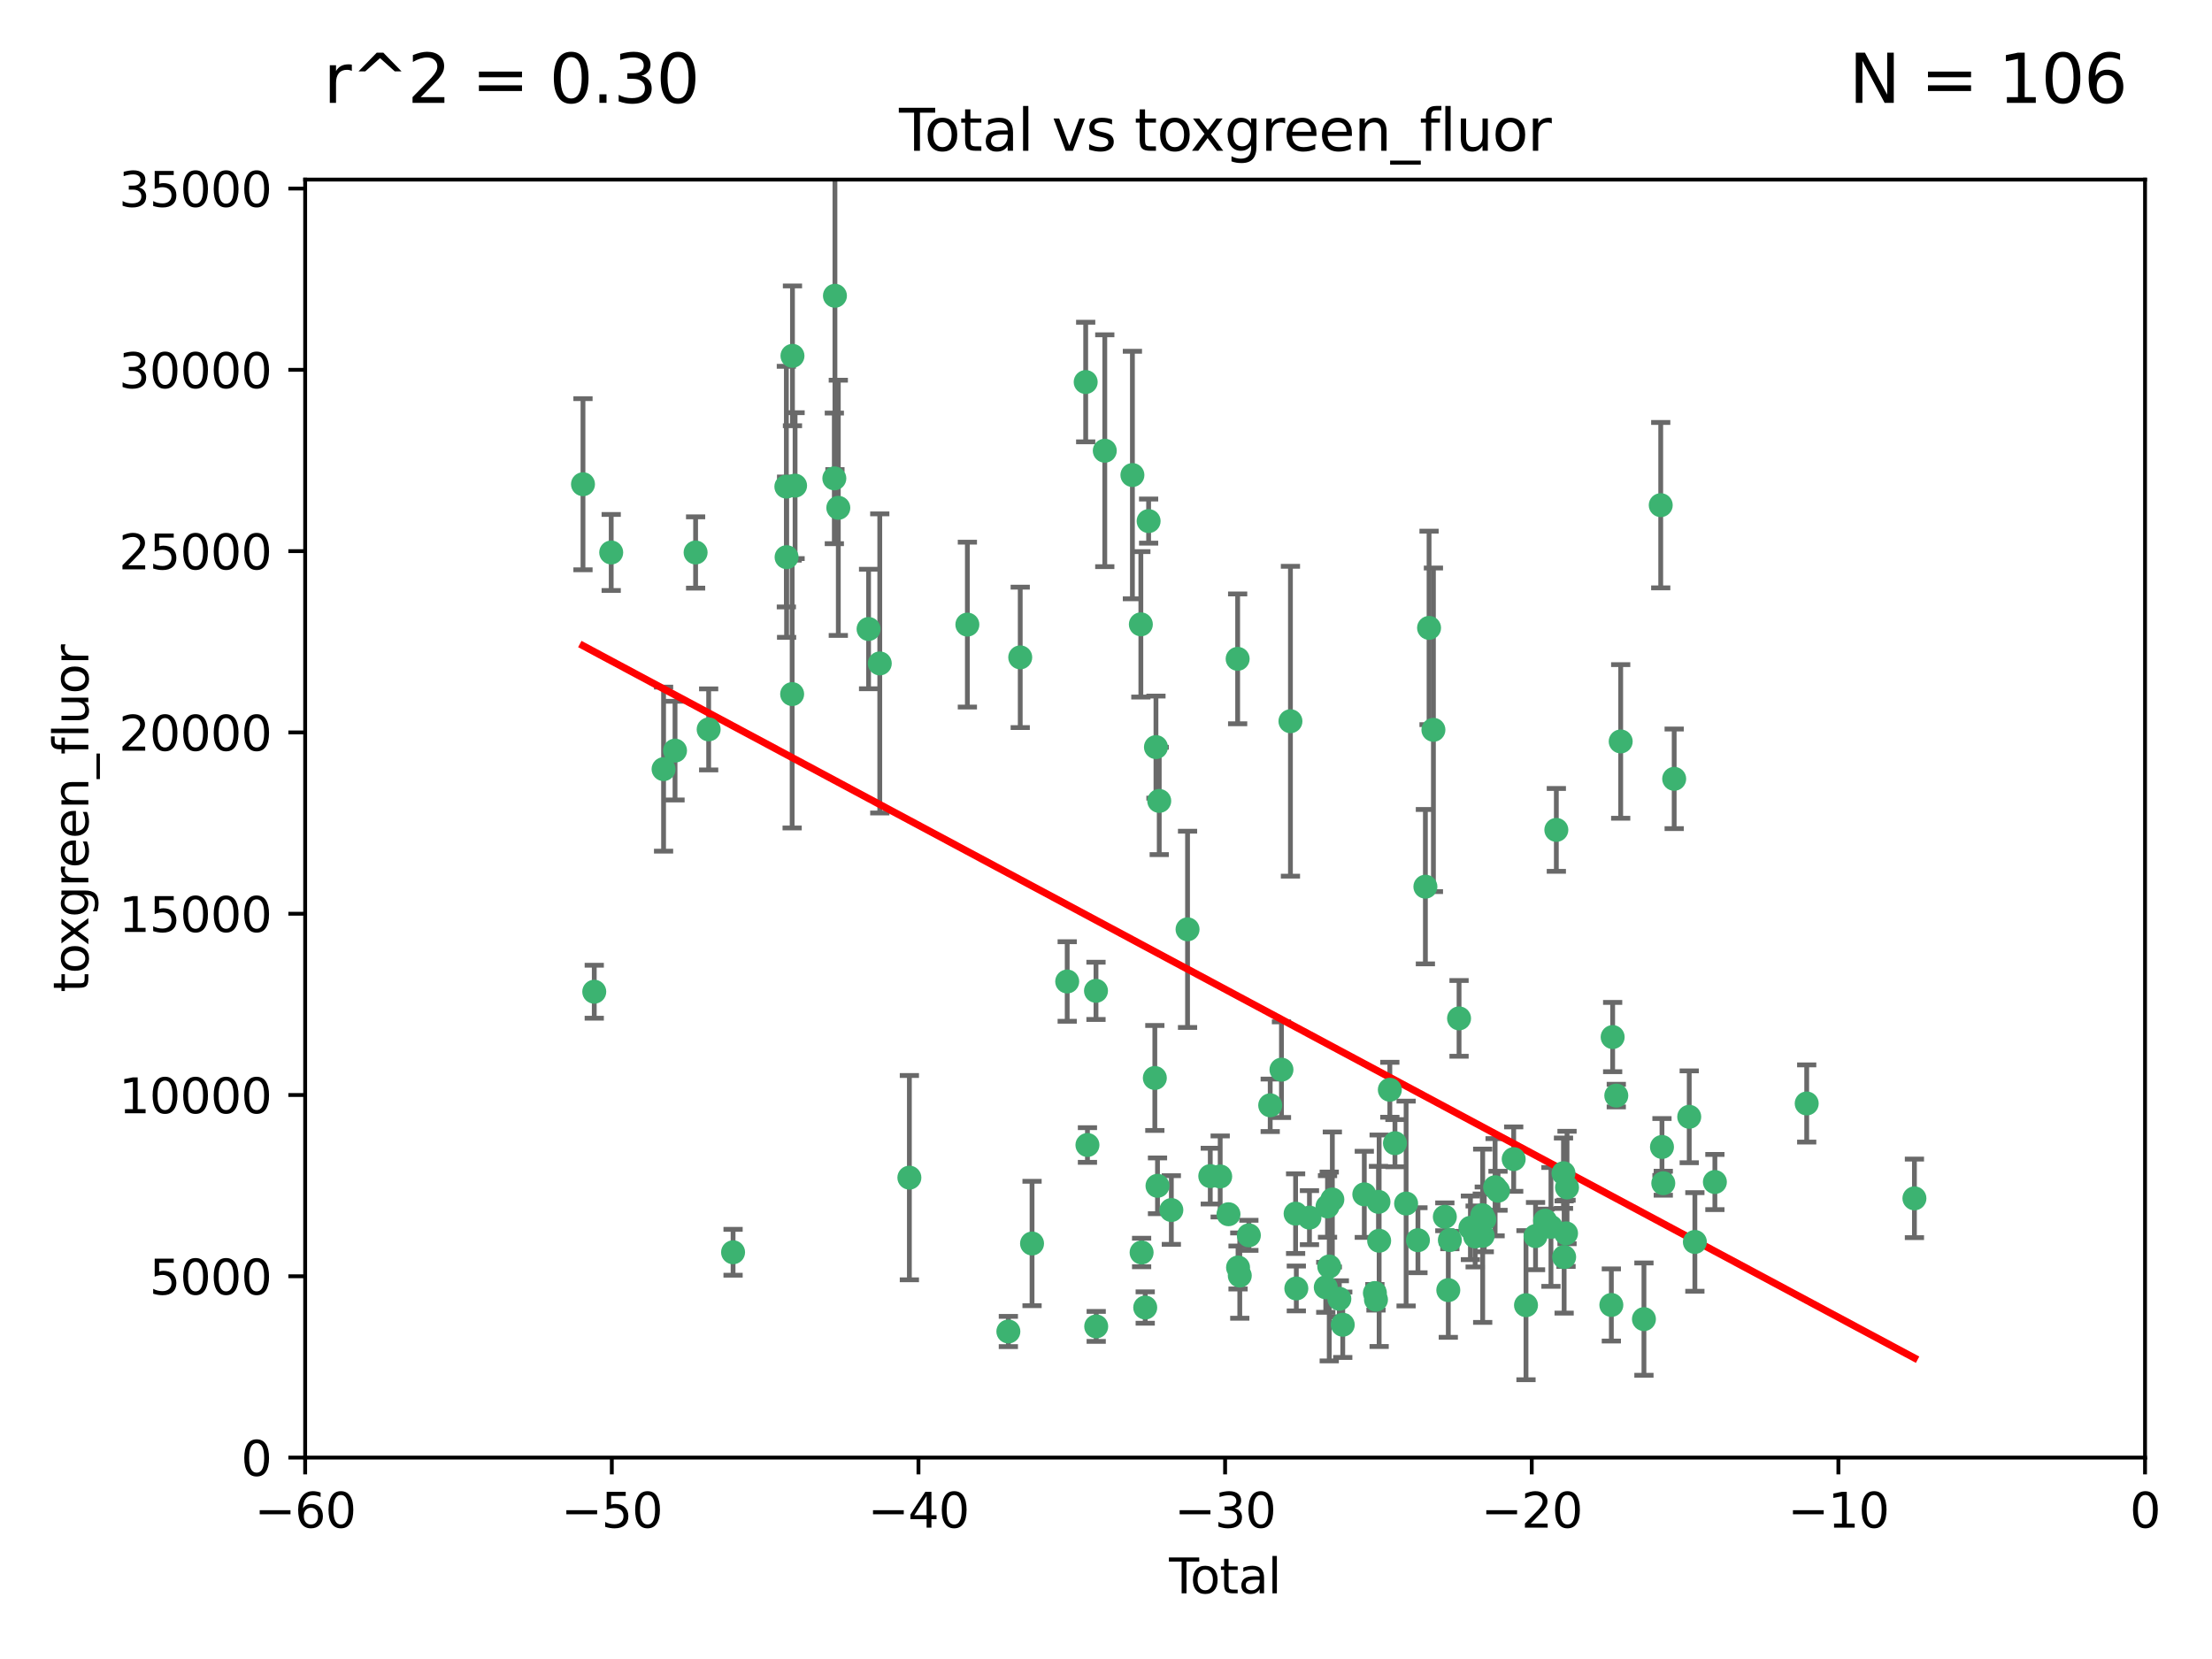 <?xml version="1.0" encoding="utf-8" standalone="no"?>
<!DOCTYPE svg PUBLIC "-//W3C//DTD SVG 1.1//EN"
  "http://www.w3.org/Graphics/SVG/1.1/DTD/svg11.dtd">
<svg xmlns:xlink="http://www.w3.org/1999/xlink" width="460.8pt" height="345.6pt" viewBox="0 0 460.8 345.6" xmlns="http://www.w3.org/2000/svg" version="1.1">
 <defs>
  <style type="text/css">*{stroke-linejoin: round; stroke-linecap: butt}</style>
 </defs>
 <g id="figure_1">
  <g id="patch_1">
   <path d="M 0 345.6 
L 460.8 345.6 
L 460.8 0 
L 0 0 
z
" style="fill: #ffffff"/>
  </g>
  <g id="axes_1">
   <g id="patch_2">
    <path d="M 63.571 303.64 
L 446.85 303.64 
L 446.85 37.411 
L 63.571 37.411 
z
" style="fill: #ffffff"/>
   </g>
   <g id="PathCollection_1">
    <defs>
     <path id="ma2262648ab" d="M 0 1.118 
C 0.297 1.118 0.581 1 0.791 0.791 
C 1 0.581 1.118 0.297 1.118 0 
C 1.118 -0.297 1 -0.581 0.791 -0.791 
C 0.581 -1 0.297 -1.118 0 -1.118 
C -0.297 -1.118 -0.581 -1 -0.791 -0.791 
C -1 -0.581 -1.118 -0.297 -1.118 0 
C -1.118 0.297 -1 0.581 -0.791 0.791 
C -0.581 1 -0.297 1.118 0 1.118 
z
" style="stroke: #3cb371"/>
    </defs>
    <g clip-path="url(#p9226c619f7)">
     <use xlink:href="#ma2262648ab" x="121.447" y="100.872" style="fill: #3cb371; stroke: #3cb371"/>
     <use xlink:href="#ma2262648ab" x="123.795" y="206.592" style="fill: #3cb371; stroke: #3cb371"/>
     <use xlink:href="#ma2262648ab" x="127.325" y="115.09" style="fill: #3cb371; stroke: #3cb371"/>
     <use xlink:href="#ma2262648ab" x="138.234" y="160.224" style="fill: #3cb371; stroke: #3cb371"/>
     <use xlink:href="#ma2262648ab" x="140.62" y="156.366" style="fill: #3cb371; stroke: #3cb371"/>
     <use xlink:href="#ma2262648ab" x="144.908" y="115.091" style="fill: #3cb371; stroke: #3cb371"/>
     <use xlink:href="#ma2262648ab" x="147.627" y="151.945" style="fill: #3cb371; stroke: #3cb371"/>
     <use xlink:href="#ma2262648ab" x="152.712" y="260.87" style="fill: #3cb371; stroke: #3cb371"/>
     <use xlink:href="#ma2262648ab" x="163.813" y="101.372" style="fill: #3cb371; stroke: #3cb371"/>
     <use xlink:href="#ma2262648ab" x="163.861" y="116.067" style="fill: #3cb371; stroke: #3cb371"/>
     <use xlink:href="#ma2262648ab" x="165.019" y="144.591" style="fill: #3cb371; stroke: #3cb371"/>
     <use xlink:href="#ma2262648ab" x="165.086" y="74.129" style="fill: #3cb371; stroke: #3cb371"/>
     <use xlink:href="#ma2262648ab" x="165.629" y="101.166" style="fill: #3cb371; stroke: #3cb371"/>
     <use xlink:href="#ma2262648ab" x="173.807" y="99.654" style="fill: #3cb371; stroke: #3cb371"/>
     <use xlink:href="#ma2262648ab" x="173.933" y="61.614" style="fill: #3cb371; stroke: #3cb371"/>
     <use xlink:href="#ma2262648ab" x="174.635" y="105.788" style="fill: #3cb371; stroke: #3cb371"/>
     <use xlink:href="#ma2262648ab" x="180.941" y="131.033" style="fill: #3cb371; stroke: #3cb371"/>
     <use xlink:href="#ma2262648ab" x="183.273" y="138.203" style="fill: #3cb371; stroke: #3cb371"/>
     <use xlink:href="#ma2262648ab" x="189.44" y="245.325" style="fill: #3cb371; stroke: #3cb371"/>
     <use xlink:href="#ma2262648ab" x="201.522" y="130.114" style="fill: #3cb371; stroke: #3cb371"/>
     <use xlink:href="#ma2262648ab" x="210.06" y="277.375" style="fill: #3cb371; stroke: #3cb371"/>
     <use xlink:href="#ma2262648ab" x="212.533" y="136.942" style="fill: #3cb371; stroke: #3cb371"/>
     <use xlink:href="#ma2262648ab" x="214.994" y="259.045" style="fill: #3cb371; stroke: #3cb371"/>
     <use xlink:href="#ma2262648ab" x="222.318" y="204.462" style="fill: #3cb371; stroke: #3cb371"/>
     <use xlink:href="#ma2262648ab" x="226.169" y="79.585" style="fill: #3cb371; stroke: #3cb371"/>
     <use xlink:href="#ma2262648ab" x="226.535" y="238.523" style="fill: #3cb371; stroke: #3cb371"/>
     <use xlink:href="#ma2262648ab" x="228.315" y="206.41" style="fill: #3cb371; stroke: #3cb371"/>
     <use xlink:href="#ma2262648ab" x="228.36" y="276.318" style="fill: #3cb371; stroke: #3cb371"/>
     <use xlink:href="#ma2262648ab" x="230.147" y="93.895" style="fill: #3cb371; stroke: #3cb371"/>
     <use xlink:href="#ma2262648ab" x="235.902" y="98.96" style="fill: #3cb371; stroke: #3cb371"/>
     <use xlink:href="#ma2262648ab" x="237.661" y="130.059" style="fill: #3cb371; stroke: #3cb371"/>
     <use xlink:href="#ma2262648ab" x="237.817" y="260.914" style="fill: #3cb371; stroke: #3cb371"/>
     <use xlink:href="#ma2262648ab" x="238.571" y="272.382" style="fill: #3cb371; stroke: #3cb371"/>
     <use xlink:href="#ma2262648ab" x="239.278" y="108.552" style="fill: #3cb371; stroke: #3cb371"/>
     <use xlink:href="#ma2262648ab" x="240.573" y="224.561" style="fill: #3cb371; stroke: #3cb371"/>
     <use xlink:href="#ma2262648ab" x="240.806" y="155.635" style="fill: #3cb371; stroke: #3cb371"/>
     <use xlink:href="#ma2262648ab" x="241.129" y="247.024" style="fill: #3cb371; stroke: #3cb371"/>
     <use xlink:href="#ma2262648ab" x="241.49" y="166.847" style="fill: #3cb371; stroke: #3cb371"/>
     <use xlink:href="#ma2262648ab" x="244.012" y="252.069" style="fill: #3cb371; stroke: #3cb371"/>
     <use xlink:href="#ma2262648ab" x="247.388" y="193.597" style="fill: #3cb371; stroke: #3cb371"/>
     <use xlink:href="#ma2262648ab" x="252.123" y="245.005" style="fill: #3cb371; stroke: #3cb371"/>
     <use xlink:href="#ma2262648ab" x="254.188" y="245.077" style="fill: #3cb371; stroke: #3cb371"/>
     <use xlink:href="#ma2262648ab" x="255.916" y="252.947" style="fill: #3cb371; stroke: #3cb371"/>
     <use xlink:href="#ma2262648ab" x="257.825" y="137.251" style="fill: #3cb371; stroke: #3cb371"/>
     <use xlink:href="#ma2262648ab" x="257.909" y="264.042" style="fill: #3cb371; stroke: #3cb371"/>
     <use xlink:href="#ma2262648ab" x="258.269" y="265.728" style="fill: #3cb371; stroke: #3cb371"/>
     <use xlink:href="#ma2262648ab" x="260.162" y="257.342" style="fill: #3cb371; stroke: #3cb371"/>
     <use xlink:href="#ma2262648ab" x="264.607" y="230.255" style="fill: #3cb371; stroke: #3cb371"/>
     <use xlink:href="#ma2262648ab" x="266.952" y="222.83" style="fill: #3cb371; stroke: #3cb371"/>
     <use xlink:href="#ma2262648ab" x="268.823" y="150.246" style="fill: #3cb371; stroke: #3cb371"/>
     <use xlink:href="#ma2262648ab" x="269.899" y="252.825" style="fill: #3cb371; stroke: #3cb371"/>
     <use xlink:href="#ma2262648ab" x="270.048" y="268.409" style="fill: #3cb371; stroke: #3cb371"/>
     <use xlink:href="#ma2262648ab" x="272.785" y="253.655" style="fill: #3cb371; stroke: #3cb371"/>
     <use xlink:href="#ma2262648ab" x="276.182" y="268.169" style="fill: #3cb371; stroke: #3cb371"/>
     <use xlink:href="#ma2262648ab" x="276.547" y="251.323" style="fill: #3cb371; stroke: #3cb371"/>
     <use xlink:href="#ma2262648ab" x="276.905" y="263.833" style="fill: #3cb371; stroke: #3cb371"/>
     <use xlink:href="#ma2262648ab" x="277.553" y="249.877" style="fill: #3cb371; stroke: #3cb371"/>
     <use xlink:href="#ma2262648ab" x="279.01" y="270.567" style="fill: #3cb371; stroke: #3cb371"/>
     <use xlink:href="#ma2262648ab" x="279.719" y="275.967" style="fill: #3cb371; stroke: #3cb371"/>
     <use xlink:href="#ma2262648ab" x="284.209" y="248.804" style="fill: #3cb371; stroke: #3cb371"/>
     <use xlink:href="#ma2262648ab" x="286.417" y="269.359" style="fill: #3cb371; stroke: #3cb371"/>
     <use xlink:href="#ma2262648ab" x="286.643" y="270.746" style="fill: #3cb371; stroke: #3cb371"/>
     <use xlink:href="#ma2262648ab" x="287.163" y="250.369" style="fill: #3cb371; stroke: #3cb371"/>
     <use xlink:href="#ma2262648ab" x="287.301" y="258.47" style="fill: #3cb371; stroke: #3cb371"/>
     <use xlink:href="#ma2262648ab" x="289.528" y="227.018" style="fill: #3cb371; stroke: #3cb371"/>
     <use xlink:href="#ma2262648ab" x="290.594" y="238.149" style="fill: #3cb371; stroke: #3cb371"/>
     <use xlink:href="#ma2262648ab" x="292.918" y="250.721" style="fill: #3cb371; stroke: #3cb371"/>
     <use xlink:href="#ma2262648ab" x="295.383" y="258.358" style="fill: #3cb371; stroke: #3cb371"/>
     <use xlink:href="#ma2262648ab" x="296.935" y="184.712" style="fill: #3cb371; stroke: #3cb371"/>
     <use xlink:href="#ma2262648ab" x="297.7" y="130.801" style="fill: #3cb371; stroke: #3cb371"/>
     <use xlink:href="#ma2262648ab" x="298.607" y="152.035" style="fill: #3cb371; stroke: #3cb371"/>
     <use xlink:href="#ma2262648ab" x="300.986" y="253.482" style="fill: #3cb371; stroke: #3cb371"/>
     <use xlink:href="#ma2262648ab" x="301.707" y="268.756" style="fill: #3cb371; stroke: #3cb371"/>
     <use xlink:href="#ma2262648ab" x="302.031" y="258.32" style="fill: #3cb371; stroke: #3cb371"/>
     <use xlink:href="#ma2262648ab" x="303.948" y="212.147" style="fill: #3cb371; stroke: #3cb371"/>
     <use xlink:href="#ma2262648ab" x="306.316" y="255.775" style="fill: #3cb371; stroke: #3cb371"/>
     <use xlink:href="#ma2262648ab" x="307.302" y="257.576" style="fill: #3cb371; stroke: #3cb371"/>
     <use xlink:href="#ma2262648ab" x="308.785" y="253.148" style="fill: #3cb371; stroke: #3cb371"/>
     <use xlink:href="#ma2262648ab" x="308.871" y="257.429" style="fill: #3cb371; stroke: #3cb371"/>
     <use xlink:href="#ma2262648ab" x="309.201" y="254.022" style="fill: #3cb371; stroke: #3cb371"/>
     <use xlink:href="#ma2262648ab" x="311.456" y="247.319" style="fill: #3cb371; stroke: #3cb371"/>
     <use xlink:href="#ma2262648ab" x="312.064" y="248.058" style="fill: #3cb371; stroke: #3cb371"/>
     <use xlink:href="#ma2262648ab" x="315.33" y="241.464" style="fill: #3cb371; stroke: #3cb371"/>
     <use xlink:href="#ma2262648ab" x="317.893" y="271.896" style="fill: #3cb371; stroke: #3cb371"/>
     <use xlink:href="#ma2262648ab" x="319.881" y="257.5" style="fill: #3cb371; stroke: #3cb371"/>
     <use xlink:href="#ma2262648ab" x="321.872" y="254.285" style="fill: #3cb371; stroke: #3cb371"/>
     <use xlink:href="#ma2262648ab" x="323.094" y="255.591" style="fill: #3cb371; stroke: #3cb371"/>
     <use xlink:href="#ma2262648ab" x="324.214" y="172.883" style="fill: #3cb371; stroke: #3cb371"/>
     <use xlink:href="#ma2262648ab" x="325.704" y="244.401" style="fill: #3cb371; stroke: #3cb371"/>
     <use xlink:href="#ma2262648ab" x="325.839" y="261.862" style="fill: #3cb371; stroke: #3cb371"/>
     <use xlink:href="#ma2262648ab" x="326.235" y="256.929" style="fill: #3cb371; stroke: #3cb371"/>
     <use xlink:href="#ma2262648ab" x="326.441" y="247.376" style="fill: #3cb371; stroke: #3cb371"/>
     <use xlink:href="#ma2262648ab" x="335.673" y="271.847" style="fill: #3cb371; stroke: #3cb371"/>
     <use xlink:href="#ma2262648ab" x="335.946" y="216.039" style="fill: #3cb371; stroke: #3cb371"/>
     <use xlink:href="#ma2262648ab" x="336.703" y="228.234" style="fill: #3cb371; stroke: #3cb371"/>
     <use xlink:href="#ma2262648ab" x="337.621" y="154.457" style="fill: #3cb371; stroke: #3cb371"/>
     <use xlink:href="#ma2262648ab" x="342.463" y="274.795" style="fill: #3cb371; stroke: #3cb371"/>
     <use xlink:href="#ma2262648ab" x="345.961" y="105.234" style="fill: #3cb371; stroke: #3cb371"/>
     <use xlink:href="#ma2262648ab" x="346.22" y="238.934" style="fill: #3cb371; stroke: #3cb371"/>
     <use xlink:href="#ma2262648ab" x="346.492" y="246.485" style="fill: #3cb371; stroke: #3cb371"/>
     <use xlink:href="#ma2262648ab" x="348.763" y="162.243" style="fill: #3cb371; stroke: #3cb371"/>
     <use xlink:href="#ma2262648ab" x="351.898" y="232.65" style="fill: #3cb371; stroke: #3cb371"/>
     <use xlink:href="#ma2262648ab" x="353.073" y="258.72" style="fill: #3cb371; stroke: #3cb371"/>
     <use xlink:href="#ma2262648ab" x="357.242" y="246.235" style="fill: #3cb371; stroke: #3cb371"/>
     <use xlink:href="#ma2262648ab" x="376.369" y="229.873" style="fill: #3cb371; stroke: #3cb371"/>
     <use xlink:href="#ma2262648ab" x="398.81" y="249.638" style="fill: #3cb371; stroke: #3cb371"/>
    </g>
   </g>
   <g id="matplotlib.axis_1">
    <g id="xtick_1">
     <g id="line2d_1">
      <defs>
       <path id="md50697564e" d="M 0 0 
L 0 3.5 
" style="stroke: #000000; stroke-width: 0.8"/>
      </defs>
      <g>
       <use xlink:href="#md50697564e" x="63.571" y="303.64" style="stroke: #000000; stroke-width: 0.8"/>
      </g>
     </g>
     <g id="text_1">
      <!-- −60 -->
      <g transform="translate(53.019 318.238)scale(0.1 -0.1)">
       <defs>
        <path id="DejaVuSans-2212" d="M 678 2272 
L 4684 2272 
L 4684 1741 
L 678 1741 
L 678 2272 
z
" transform="scale(0.016)"/>
        <path id="DejaVuSans-36" d="M 2113 2584 
Q 1688 2584 1439 2293 
Q 1191 2003 1191 1497 
Q 1191 994 1439 701 
Q 1688 409 2113 409 
Q 2538 409 2786 701 
Q 3034 994 3034 1497 
Q 3034 2003 2786 2293 
Q 2538 2584 2113 2584 
z
M 3366 4563 
L 3366 3988 
Q 3128 4100 2886 4159 
Q 2644 4219 2406 4219 
Q 1781 4219 1451 3797 
Q 1122 3375 1075 2522 
Q 1259 2794 1537 2939 
Q 1816 3084 2150 3084 
Q 2853 3084 3261 2657 
Q 3669 2231 3669 1497 
Q 3669 778 3244 343 
Q 2819 -91 2113 -91 
Q 1303 -91 875 529 
Q 447 1150 447 2328 
Q 447 3434 972 4092 
Q 1497 4750 2381 4750 
Q 2619 4750 2861 4703 
Q 3103 4656 3366 4563 
z
" transform="scale(0.016)"/>
        <path id="DejaVuSans-30" d="M 2034 4250 
Q 1547 4250 1301 3770 
Q 1056 3291 1056 2328 
Q 1056 1369 1301 889 
Q 1547 409 2034 409 
Q 2525 409 2770 889 
Q 3016 1369 3016 2328 
Q 3016 3291 2770 3770 
Q 2525 4250 2034 4250 
z
M 2034 4750 
Q 2819 4750 3233 4129 
Q 3647 3509 3647 2328 
Q 3647 1150 3233 529 
Q 2819 -91 2034 -91 
Q 1250 -91 836 529 
Q 422 1150 422 2328 
Q 422 3509 836 4129 
Q 1250 4750 2034 4750 
z
" transform="scale(0.016)"/>
       </defs>
       <use xlink:href="#DejaVuSans-2212"/>
       <use xlink:href="#DejaVuSans-36" x="83.789"/>
       <use xlink:href="#DejaVuSans-30" x="147.412"/>
      </g>
     </g>
    </g>
    <g id="xtick_2">
     <g id="line2d_2">
      <g>
       <use xlink:href="#md50697564e" x="127.451" y="303.64" style="stroke: #000000; stroke-width: 0.8"/>
      </g>
     </g>
     <g id="text_2">
      <!-- −50 -->
      <g transform="translate(116.899 318.238)scale(0.1 -0.1)">
       <defs>
        <path id="DejaVuSans-35" d="M 691 4666 
L 3169 4666 
L 3169 4134 
L 1269 4134 
L 1269 2991 
Q 1406 3038 1543 3061 
Q 1681 3084 1819 3084 
Q 2600 3084 3056 2656 
Q 3513 2228 3513 1497 
Q 3513 744 3044 326 
Q 2575 -91 1722 -91 
Q 1428 -91 1123 -41 
Q 819 9 494 109 
L 494 744 
Q 775 591 1075 516 
Q 1375 441 1709 441 
Q 2250 441 2565 725 
Q 2881 1009 2881 1497 
Q 2881 1984 2565 2268 
Q 2250 2553 1709 2553 
Q 1456 2553 1204 2497 
Q 953 2441 691 2322 
L 691 4666 
z
" transform="scale(0.016)"/>
       </defs>
       <use xlink:href="#DejaVuSans-2212"/>
       <use xlink:href="#DejaVuSans-35" x="83.789"/>
       <use xlink:href="#DejaVuSans-30" x="147.412"/>
      </g>
     </g>
    </g>
    <g id="xtick_3">
     <g id="line2d_3">
      <g>
       <use xlink:href="#md50697564e" x="191.331" y="303.64" style="stroke: #000000; stroke-width: 0.8"/>
      </g>
     </g>
     <g id="text_3">
      <!-- −40 -->
      <g transform="translate(180.778 318.238)scale(0.1 -0.1)">
       <defs>
        <path id="DejaVuSans-34" d="M 2419 4116 
L 825 1625 
L 2419 1625 
L 2419 4116 
z
M 2253 4666 
L 3047 4666 
L 3047 1625 
L 3713 1625 
L 3713 1100 
L 3047 1100 
L 3047 0 
L 2419 0 
L 2419 1100 
L 313 1100 
L 313 1709 
L 2253 4666 
z
" transform="scale(0.016)"/>
       </defs>
       <use xlink:href="#DejaVuSans-2212"/>
       <use xlink:href="#DejaVuSans-34" x="83.789"/>
       <use xlink:href="#DejaVuSans-30" x="147.412"/>
      </g>
     </g>
    </g>
    <g id="xtick_4">
     <g id="line2d_4">
      <g>
       <use xlink:href="#md50697564e" x="255.211" y="303.64" style="stroke: #000000; stroke-width: 0.8"/>
      </g>
     </g>
     <g id="text_4">
      <!-- −30 -->
      <g transform="translate(244.658 318.238)scale(0.1 -0.1)">
       <defs>
        <path id="DejaVuSans-33" d="M 2597 2516 
Q 3050 2419 3304 2112 
Q 3559 1806 3559 1356 
Q 3559 666 3084 287 
Q 2609 -91 1734 -91 
Q 1441 -91 1130 -33 
Q 819 25 488 141 
L 488 750 
Q 750 597 1062 519 
Q 1375 441 1716 441 
Q 2309 441 2620 675 
Q 2931 909 2931 1356 
Q 2931 1769 2642 2001 
Q 2353 2234 1838 2234 
L 1294 2234 
L 1294 2753 
L 1863 2753 
Q 2328 2753 2575 2939 
Q 2822 3125 2822 3475 
Q 2822 3834 2567 4026 
Q 2313 4219 1838 4219 
Q 1578 4219 1281 4162 
Q 984 4106 628 3988 
L 628 4550 
Q 988 4650 1302 4700 
Q 1616 4750 1894 4750 
Q 2613 4750 3031 4423 
Q 3450 4097 3450 3541 
Q 3450 3153 3228 2886 
Q 3006 2619 2597 2516 
z
" transform="scale(0.016)"/>
       </defs>
       <use xlink:href="#DejaVuSans-2212"/>
       <use xlink:href="#DejaVuSans-33" x="83.789"/>
       <use xlink:href="#DejaVuSans-30" x="147.412"/>
      </g>
     </g>
    </g>
    <g id="xtick_5">
     <g id="line2d_5">
      <g>
       <use xlink:href="#md50697564e" x="319.09" y="303.64" style="stroke: #000000; stroke-width: 0.8"/>
      </g>
     </g>
     <g id="text_5">
      <!-- −20 -->
      <g transform="translate(308.538 318.238)scale(0.1 -0.1)">
       <defs>
        <path id="DejaVuSans-32" d="M 1228 531 
L 3431 531 
L 3431 0 
L 469 0 
L 469 531 
Q 828 903 1448 1529 
Q 2069 2156 2228 2338 
Q 2531 2678 2651 2914 
Q 2772 3150 2772 3378 
Q 2772 3750 2511 3984 
Q 2250 4219 1831 4219 
Q 1534 4219 1204 4116 
Q 875 4013 500 3803 
L 500 4441 
Q 881 4594 1212 4672 
Q 1544 4750 1819 4750 
Q 2544 4750 2975 4387 
Q 3406 4025 3406 3419 
Q 3406 3131 3298 2873 
Q 3191 2616 2906 2266 
Q 2828 2175 2409 1742 
Q 1991 1309 1228 531 
z
" transform="scale(0.016)"/>
       </defs>
       <use xlink:href="#DejaVuSans-2212"/>
       <use xlink:href="#DejaVuSans-32" x="83.789"/>
       <use xlink:href="#DejaVuSans-30" x="147.412"/>
      </g>
     </g>
    </g>
    <g id="xtick_6">
     <g id="line2d_6">
      <g>
       <use xlink:href="#md50697564e" x="382.97" y="303.64" style="stroke: #000000; stroke-width: 0.8"/>
      </g>
     </g>
     <g id="text_6">
      <!-- −10 -->
      <g transform="translate(372.418 318.238)scale(0.1 -0.1)">
       <defs>
        <path id="DejaVuSans-31" d="M 794 531 
L 1825 531 
L 1825 4091 
L 703 3866 
L 703 4441 
L 1819 4666 
L 2450 4666 
L 2450 531 
L 3481 531 
L 3481 0 
L 794 0 
L 794 531 
z
" transform="scale(0.016)"/>
       </defs>
       <use xlink:href="#DejaVuSans-2212"/>
       <use xlink:href="#DejaVuSans-31" x="83.789"/>
       <use xlink:href="#DejaVuSans-30" x="147.412"/>
      </g>
     </g>
    </g>
    <g id="xtick_7">
     <g id="line2d_7">
      <g>
       <use xlink:href="#md50697564e" x="446.85" y="303.64" style="stroke: #000000; stroke-width: 0.8"/>
      </g>
     </g>
     <g id="text_7">
      <!-- 0 -->
      <g transform="translate(443.669 318.238)scale(0.1 -0.1)">
       <use xlink:href="#DejaVuSans-30"/>
      </g>
     </g>
    </g>
    <g id="text_8">
     <!-- Total -->
     <g transform="translate(243.534 331.917)scale(0.1 -0.1)">
      <defs>
       <path id="DejaVuSans-54" d="M -19 4666 
L 3928 4666 
L 3928 4134 
L 2272 4134 
L 2272 0 
L 1638 0 
L 1638 4134 
L -19 4134 
L -19 4666 
z
" transform="scale(0.016)"/>
       <path id="DejaVuSans-6f" d="M 1959 3097 
Q 1497 3097 1228 2736 
Q 959 2375 959 1747 
Q 959 1119 1226 758 
Q 1494 397 1959 397 
Q 2419 397 2687 759 
Q 2956 1122 2956 1747 
Q 2956 2369 2687 2733 
Q 2419 3097 1959 3097 
z
M 1959 3584 
Q 2709 3584 3137 3096 
Q 3566 2609 3566 1747 
Q 3566 888 3137 398 
Q 2709 -91 1959 -91 
Q 1206 -91 779 398 
Q 353 888 353 1747 
Q 353 2609 779 3096 
Q 1206 3584 1959 3584 
z
" transform="scale(0.016)"/>
       <path id="DejaVuSans-74" d="M 1172 4494 
L 1172 3500 
L 2356 3500 
L 2356 3053 
L 1172 3053 
L 1172 1153 
Q 1172 725 1289 603 
Q 1406 481 1766 481 
L 2356 481 
L 2356 0 
L 1766 0 
Q 1100 0 847 248 
Q 594 497 594 1153 
L 594 3053 
L 172 3053 
L 172 3500 
L 594 3500 
L 594 4494 
L 1172 4494 
z
" transform="scale(0.016)"/>
       <path id="DejaVuSans-61" d="M 2194 1759 
Q 1497 1759 1228 1600 
Q 959 1441 959 1056 
Q 959 750 1161 570 
Q 1363 391 1709 391 
Q 2188 391 2477 730 
Q 2766 1069 2766 1631 
L 2766 1759 
L 2194 1759 
z
M 3341 1997 
L 3341 0 
L 2766 0 
L 2766 531 
Q 2569 213 2275 61 
Q 1981 -91 1556 -91 
Q 1019 -91 701 211 
Q 384 513 384 1019 
Q 384 1609 779 1909 
Q 1175 2209 1959 2209 
L 2766 2209 
L 2766 2266 
Q 2766 2663 2505 2880 
Q 2244 3097 1772 3097 
Q 1472 3097 1187 3025 
Q 903 2953 641 2809 
L 641 3341 
Q 956 3463 1253 3523 
Q 1550 3584 1831 3584 
Q 2591 3584 2966 3190 
Q 3341 2797 3341 1997 
z
" transform="scale(0.016)"/>
       <path id="DejaVuSans-6c" d="M 603 4863 
L 1178 4863 
L 1178 0 
L 603 0 
L 603 4863 
z
" transform="scale(0.016)"/>
      </defs>
      <use xlink:href="#DejaVuSans-54"/>
      <use xlink:href="#DejaVuSans-6f" x="44.084"/>
      <use xlink:href="#DejaVuSans-74" x="105.266"/>
      <use xlink:href="#DejaVuSans-61" x="144.475"/>
      <use xlink:href="#DejaVuSans-6c" x="205.754"/>
     </g>
    </g>
   </g>
   <g id="matplotlib.axis_2">
    <g id="ytick_1">
     <g id="line2d_8">
      <defs>
       <path id="m77385e8d71" d="M 0 0 
L -3.5 0 
" style="stroke: #000000; stroke-width: 0.8"/>
      </defs>
      <g>
       <use xlink:href="#m77385e8d71" x="63.571" y="303.64" style="stroke: #000000; stroke-width: 0.8"/>
      </g>
     </g>
     <g id="text_9">
      <!-- 0 -->
      <g transform="translate(50.209 307.439)scale(0.1 -0.1)">
       <use xlink:href="#DejaVuSans-30"/>
      </g>
     </g>
    </g>
    <g id="ytick_2">
     <g id="line2d_9">
      <g>
       <use xlink:href="#m77385e8d71" x="63.571" y="265.874" style="stroke: #000000; stroke-width: 0.8"/>
      </g>
     </g>
     <g id="text_10">
      <!-- 5000 -->
      <g transform="translate(31.121 269.673)scale(0.1 -0.1)">
       <use xlink:href="#DejaVuSans-35"/>
       <use xlink:href="#DejaVuSans-30" x="63.623"/>
       <use xlink:href="#DejaVuSans-30" x="127.246"/>
       <use xlink:href="#DejaVuSans-30" x="190.869"/>
      </g>
     </g>
    </g>
    <g id="ytick_3">
     <g id="line2d_10">
      <g>
       <use xlink:href="#m77385e8d71" x="63.571" y="228.108" style="stroke: #000000; stroke-width: 0.8"/>
      </g>
     </g>
     <g id="text_11">
      <!-- 10000 -->
      <g transform="translate(24.759 231.907)scale(0.1 -0.1)">
       <use xlink:href="#DejaVuSans-31"/>
       <use xlink:href="#DejaVuSans-30" x="63.623"/>
       <use xlink:href="#DejaVuSans-30" x="127.246"/>
       <use xlink:href="#DejaVuSans-30" x="190.869"/>
       <use xlink:href="#DejaVuSans-30" x="254.492"/>
      </g>
     </g>
    </g>
    <g id="ytick_4">
     <g id="line2d_11">
      <g>
       <use xlink:href="#m77385e8d71" x="63.571" y="190.342" style="stroke: #000000; stroke-width: 0.8"/>
      </g>
     </g>
     <g id="text_12">
      <!-- 15000 -->
      <g transform="translate(24.759 194.141)scale(0.1 -0.1)">
       <use xlink:href="#DejaVuSans-31"/>
       <use xlink:href="#DejaVuSans-35" x="63.623"/>
       <use xlink:href="#DejaVuSans-30" x="127.246"/>
       <use xlink:href="#DejaVuSans-30" x="190.869"/>
       <use xlink:href="#DejaVuSans-30" x="254.492"/>
      </g>
     </g>
    </g>
    <g id="ytick_5">
     <g id="line2d_12">
      <g>
       <use xlink:href="#m77385e8d71" x="63.571" y="152.576" style="stroke: #000000; stroke-width: 0.8"/>
      </g>
     </g>
     <g id="text_13">
      <!-- 20000 -->
      <g transform="translate(24.759 156.375)scale(0.1 -0.1)">
       <use xlink:href="#DejaVuSans-32"/>
       <use xlink:href="#DejaVuSans-30" x="63.623"/>
       <use xlink:href="#DejaVuSans-30" x="127.246"/>
       <use xlink:href="#DejaVuSans-30" x="190.869"/>
       <use xlink:href="#DejaVuSans-30" x="254.492"/>
      </g>
     </g>
    </g>
    <g id="ytick_6">
     <g id="line2d_13">
      <g>
       <use xlink:href="#m77385e8d71" x="63.571" y="114.81" style="stroke: #000000; stroke-width: 0.8"/>
      </g>
     </g>
     <g id="text_14">
      <!-- 25000 -->
      <g transform="translate(24.759 118.609)scale(0.1 -0.1)">
       <use xlink:href="#DejaVuSans-32"/>
       <use xlink:href="#DejaVuSans-35" x="63.623"/>
       <use xlink:href="#DejaVuSans-30" x="127.246"/>
       <use xlink:href="#DejaVuSans-30" x="190.869"/>
       <use xlink:href="#DejaVuSans-30" x="254.492"/>
      </g>
     </g>
    </g>
    <g id="ytick_7">
     <g id="line2d_14">
      <g>
       <use xlink:href="#m77385e8d71" x="63.571" y="77.044" style="stroke: #000000; stroke-width: 0.8"/>
      </g>
     </g>
     <g id="text_15">
      <!-- 30000 -->
      <g transform="translate(24.759 80.844)scale(0.1 -0.1)">
       <use xlink:href="#DejaVuSans-33"/>
       <use xlink:href="#DejaVuSans-30" x="63.623"/>
       <use xlink:href="#DejaVuSans-30" x="127.246"/>
       <use xlink:href="#DejaVuSans-30" x="190.869"/>
       <use xlink:href="#DejaVuSans-30" x="254.492"/>
      </g>
     </g>
    </g>
    <g id="ytick_8">
     <g id="line2d_15">
      <g>
       <use xlink:href="#m77385e8d71" x="63.571" y="39.278" style="stroke: #000000; stroke-width: 0.8"/>
      </g>
     </g>
     <g id="text_16">
      <!-- 35000 -->
      <g transform="translate(24.759 43.078)scale(0.1 -0.1)">
       <use xlink:href="#DejaVuSans-33"/>
       <use xlink:href="#DejaVuSans-35" x="63.623"/>
       <use xlink:href="#DejaVuSans-30" x="127.246"/>
       <use xlink:href="#DejaVuSans-30" x="190.869"/>
       <use xlink:href="#DejaVuSans-30" x="254.492"/>
      </g>
     </g>
    </g>
    <g id="text_17">
     <!-- toxgreen_fluor -->
     <g transform="translate(18.401 206.72)rotate(-90)scale(0.1 -0.1)">
      <defs>
       <path id="DejaVuSans-78" d="M 3513 3500 
L 2247 1797 
L 3578 0 
L 2900 0 
L 1881 1375 
L 863 0 
L 184 0 
L 1544 1831 
L 300 3500 
L 978 3500 
L 1906 2253 
L 2834 3500 
L 3513 3500 
z
" transform="scale(0.016)"/>
       <path id="DejaVuSans-67" d="M 2906 1791 
Q 2906 2416 2648 2759 
Q 2391 3103 1925 3103 
Q 1463 3103 1205 2759 
Q 947 2416 947 1791 
Q 947 1169 1205 825 
Q 1463 481 1925 481 
Q 2391 481 2648 825 
Q 2906 1169 2906 1791 
z
M 3481 434 
Q 3481 -459 3084 -895 
Q 2688 -1331 1869 -1331 
Q 1566 -1331 1297 -1286 
Q 1028 -1241 775 -1147 
L 775 -588 
Q 1028 -725 1275 -790 
Q 1522 -856 1778 -856 
Q 2344 -856 2625 -561 
Q 2906 -266 2906 331 
L 2906 616 
Q 2728 306 2450 153 
Q 2172 0 1784 0 
Q 1141 0 747 490 
Q 353 981 353 1791 
Q 353 2603 747 3093 
Q 1141 3584 1784 3584 
Q 2172 3584 2450 3431 
Q 2728 3278 2906 2969 
L 2906 3500 
L 3481 3500 
L 3481 434 
z
" transform="scale(0.016)"/>
       <path id="DejaVuSans-72" d="M 2631 2963 
Q 2534 3019 2420 3045 
Q 2306 3072 2169 3072 
Q 1681 3072 1420 2755 
Q 1159 2438 1159 1844 
L 1159 0 
L 581 0 
L 581 3500 
L 1159 3500 
L 1159 2956 
Q 1341 3275 1631 3429 
Q 1922 3584 2338 3584 
Q 2397 3584 2469 3576 
Q 2541 3569 2628 3553 
L 2631 2963 
z
" transform="scale(0.016)"/>
       <path id="DejaVuSans-65" d="M 3597 1894 
L 3597 1613 
L 953 1613 
Q 991 1019 1311 708 
Q 1631 397 2203 397 
Q 2534 397 2845 478 
Q 3156 559 3463 722 
L 3463 178 
Q 3153 47 2828 -22 
Q 2503 -91 2169 -91 
Q 1331 -91 842 396 
Q 353 884 353 1716 
Q 353 2575 817 3079 
Q 1281 3584 2069 3584 
Q 2775 3584 3186 3129 
Q 3597 2675 3597 1894 
z
M 3022 2063 
Q 3016 2534 2758 2815 
Q 2500 3097 2075 3097 
Q 1594 3097 1305 2825 
Q 1016 2553 972 2059 
L 3022 2063 
z
" transform="scale(0.016)"/>
       <path id="DejaVuSans-6e" d="M 3513 2113 
L 3513 0 
L 2938 0 
L 2938 2094 
Q 2938 2591 2744 2837 
Q 2550 3084 2163 3084 
Q 1697 3084 1428 2787 
Q 1159 2491 1159 1978 
L 1159 0 
L 581 0 
L 581 3500 
L 1159 3500 
L 1159 2956 
Q 1366 3272 1645 3428 
Q 1925 3584 2291 3584 
Q 2894 3584 3203 3211 
Q 3513 2838 3513 2113 
z
" transform="scale(0.016)"/>
       <path id="DejaVuSans-5f" d="M 3263 -1063 
L 3263 -1509 
L -63 -1509 
L -63 -1063 
L 3263 -1063 
z
" transform="scale(0.016)"/>
       <path id="DejaVuSans-66" d="M 2375 4863 
L 2375 4384 
L 1825 4384 
Q 1516 4384 1395 4259 
Q 1275 4134 1275 3809 
L 1275 3500 
L 2222 3500 
L 2222 3053 
L 1275 3053 
L 1275 0 
L 697 0 
L 697 3053 
L 147 3053 
L 147 3500 
L 697 3500 
L 697 3744 
Q 697 4328 969 4595 
Q 1241 4863 1831 4863 
L 2375 4863 
z
" transform="scale(0.016)"/>
       <path id="DejaVuSans-75" d="M 544 1381 
L 544 3500 
L 1119 3500 
L 1119 1403 
Q 1119 906 1312 657 
Q 1506 409 1894 409 
Q 2359 409 2629 706 
Q 2900 1003 2900 1516 
L 2900 3500 
L 3475 3500 
L 3475 0 
L 2900 0 
L 2900 538 
Q 2691 219 2414 64 
Q 2138 -91 1772 -91 
Q 1169 -91 856 284 
Q 544 659 544 1381 
z
M 1991 3584 
L 1991 3584 
z
" transform="scale(0.016)"/>
      </defs>
      <use xlink:href="#DejaVuSans-74"/>
      <use xlink:href="#DejaVuSans-6f" x="39.209"/>
      <use xlink:href="#DejaVuSans-78" x="97.266"/>
      <use xlink:href="#DejaVuSans-67" x="156.445"/>
      <use xlink:href="#DejaVuSans-72" x="219.922"/>
      <use xlink:href="#DejaVuSans-65" x="258.785"/>
      <use xlink:href="#DejaVuSans-65" x="320.309"/>
      <use xlink:href="#DejaVuSans-6e" x="381.832"/>
      <use xlink:href="#DejaVuSans-5f" x="445.211"/>
      <use xlink:href="#DejaVuSans-66" x="495.211"/>
      <use xlink:href="#DejaVuSans-6c" x="530.416"/>
      <use xlink:href="#DejaVuSans-75" x="558.199"/>
      <use xlink:href="#DejaVuSans-6f" x="621.578"/>
      <use xlink:href="#DejaVuSans-72" x="682.76"/>
     </g>
    </g>
   </g>
   <g id="LineCollection_1">
    <path d="M 121.447 118.692 
L 121.447 83.052 
" clip-path="url(#p9226c619f7)" style="fill: none; stroke: #696969"/>
    <path d="M 123.795 212.112 
L 123.795 201.073 
" clip-path="url(#p9226c619f7)" style="fill: none; stroke: #696969"/>
    <path d="M 127.325 123.008 
L 127.325 107.171 
" clip-path="url(#p9226c619f7)" style="fill: none; stroke: #696969"/>
    <path d="M 138.234 177.314 
L 138.234 143.135 
" clip-path="url(#p9226c619f7)" style="fill: none; stroke: #696969"/>
    <path d="M 140.62 166.65 
L 140.62 146.083 
" clip-path="url(#p9226c619f7)" style="fill: none; stroke: #696969"/>
    <path d="M 144.908 122.516 
L 144.908 107.666 
" clip-path="url(#p9226c619f7)" style="fill: none; stroke: #696969"/>
    <path d="M 147.627 160.385 
L 147.627 143.505 
" clip-path="url(#p9226c619f7)" style="fill: none; stroke: #696969"/>
    <path d="M 152.712 265.648 
L 152.712 256.093 
" clip-path="url(#p9226c619f7)" style="fill: none; stroke: #696969"/>
    <path d="M 163.813 126.436 
L 163.813 76.309 
" clip-path="url(#p9226c619f7)" style="fill: none; stroke: #696969"/>
    <path d="M 163.861 132.771 
L 163.861 99.364 
" clip-path="url(#p9226c619f7)" style="fill: none; stroke: #696969"/>
    <path d="M 165.019 172.484 
L 165.019 116.697 
" clip-path="url(#p9226c619f7)" style="fill: none; stroke: #696969"/>
    <path d="M 165.086 88.692 
L 165.086 59.566 
" clip-path="url(#p9226c619f7)" style="fill: none; stroke: #696969"/>
    <path d="M 165.629 116.358 
L 165.629 85.973 
" clip-path="url(#p9226c619f7)" style="fill: none; stroke: #696969"/>
    <path d="M 173.807 113.257 
L 173.807 86.051 
" clip-path="url(#p9226c619f7)" style="fill: none; stroke: #696969"/>
    <path d="M 173.933 97.825 
L 173.933 25.402 
" clip-path="url(#p9226c619f7)" style="fill: none; stroke: #696969"/>
    <path d="M 174.635 132.373 
L 174.635 79.202 
" clip-path="url(#p9226c619f7)" style="fill: none; stroke: #696969"/>
    <path d="M 180.941 143.479 
L 180.941 118.586 
" clip-path="url(#p9226c619f7)" style="fill: none; stroke: #696969"/>
    <path d="M 183.273 169.362 
L 183.273 107.043 
" clip-path="url(#p9226c619f7)" style="fill: none; stroke: #696969"/>
    <path d="M 189.44 266.605 
L 189.44 224.045 
" clip-path="url(#p9226c619f7)" style="fill: none; stroke: #696969"/>
    <path d="M 201.522 147.286 
L 201.522 112.943 
" clip-path="url(#p9226c619f7)" style="fill: none; stroke: #696969"/>
    <path d="M 210.06 280.522 
L 210.06 274.227 
" clip-path="url(#p9226c619f7)" style="fill: none; stroke: #696969"/>
    <path d="M 212.533 151.57 
L 212.533 122.315 
" clip-path="url(#p9226c619f7)" style="fill: none; stroke: #696969"/>
    <path d="M 214.994 272.002 
L 214.994 246.088 
" clip-path="url(#p9226c619f7)" style="fill: none; stroke: #696969"/>
    <path d="M 222.318 212.746 
L 222.318 196.178 
" clip-path="url(#p9226c619f7)" style="fill: none; stroke: #696969"/>
    <path d="M 226.169 92.04 
L 226.169 67.13 
" clip-path="url(#p9226c619f7)" style="fill: none; stroke: #696969"/>
    <path d="M 226.535 242.133 
L 226.535 234.912 
" clip-path="url(#p9226c619f7)" style="fill: none; stroke: #696969"/>
    <path d="M 228.315 212.375 
L 228.315 200.445 
" clip-path="url(#p9226c619f7)" style="fill: none; stroke: #696969"/>
    <path d="M 228.36 279.439 
L 228.36 273.197 
" clip-path="url(#p9226c619f7)" style="fill: none; stroke: #696969"/>
    <path d="M 230.147 118.044 
L 230.147 69.747 
" clip-path="url(#p9226c619f7)" style="fill: none; stroke: #696969"/>
    <path d="M 235.902 124.744 
L 235.902 73.175 
" clip-path="url(#p9226c619f7)" style="fill: none; stroke: #696969"/>
    <path d="M 237.661 145.209 
L 237.661 114.909 
" clip-path="url(#p9226c619f7)" style="fill: none; stroke: #696969"/>
    <path d="M 237.817 263.886 
L 237.817 257.941 
" clip-path="url(#p9226c619f7)" style="fill: none; stroke: #696969"/>
    <path d="M 238.571 275.653 
L 238.571 269.11 
" clip-path="url(#p9226c619f7)" style="fill: none; stroke: #696969"/>
    <path d="M 239.278 113.148 
L 239.278 103.957 
" clip-path="url(#p9226c619f7)" style="fill: none; stroke: #696969"/>
    <path d="M 240.573 235.496 
L 240.573 213.627 
" clip-path="url(#p9226c619f7)" style="fill: none; stroke: #696969"/>
    <path d="M 240.806 166.268 
L 240.806 145.002 
" clip-path="url(#p9226c619f7)" style="fill: none; stroke: #696969"/>
    <path d="M 241.129 252.829 
L 241.129 241.22 
" clip-path="url(#p9226c619f7)" style="fill: none; stroke: #696969"/>
    <path d="M 241.49 178.027 
L 241.49 155.668 
" clip-path="url(#p9226c619f7)" style="fill: none; stroke: #696969"/>
    <path d="M 244.012 259.223 
L 244.012 244.915 
" clip-path="url(#p9226c619f7)" style="fill: none; stroke: #696969"/>
    <path d="M 247.388 214.035 
L 247.388 173.16 
" clip-path="url(#p9226c619f7)" style="fill: none; stroke: #696969"/>
    <path d="M 252.123 250.813 
L 252.123 239.196 
" clip-path="url(#p9226c619f7)" style="fill: none; stroke: #696969"/>
    <path d="M 254.188 253.52 
L 254.188 236.635 
" clip-path="url(#p9226c619f7)" style="fill: none; stroke: #696969"/>
    <path d="M 255.916 253.886 
L 255.916 252.007 
" clip-path="url(#p9226c619f7)" style="fill: none; stroke: #696969"/>
    <path d="M 257.825 150.773 
L 257.825 123.729 
" clip-path="url(#p9226c619f7)" style="fill: none; stroke: #696969"/>
    <path d="M 257.909 268.515 
L 257.909 259.569 
" clip-path="url(#p9226c619f7)" style="fill: none; stroke: #696969"/>
    <path d="M 258.269 274.614 
L 258.269 256.842 
" clip-path="url(#p9226c619f7)" style="fill: none; stroke: #696969"/>
    <path d="M 260.162 260.473 
L 260.162 254.211 
" clip-path="url(#p9226c619f7)" style="fill: none; stroke: #696969"/>
    <path d="M 264.607 235.721 
L 264.607 224.789 
" clip-path="url(#p9226c619f7)" style="fill: none; stroke: #696969"/>
    <path d="M 266.952 232.795 
L 266.952 212.864 
" clip-path="url(#p9226c619f7)" style="fill: none; stroke: #696969"/>
    <path d="M 268.823 182.519 
L 268.823 117.972 
" clip-path="url(#p9226c619f7)" style="fill: none; stroke: #696969"/>
    <path d="M 269.899 261.12 
L 269.899 244.53 
" clip-path="url(#p9226c619f7)" style="fill: none; stroke: #696969"/>
    <path d="M 270.048 273.079 
L 270.048 263.739 
" clip-path="url(#p9226c619f7)" style="fill: none; stroke: #696969"/>
    <path d="M 272.785 259.28 
L 272.785 248.029 
" clip-path="url(#p9226c619f7)" style="fill: none; stroke: #696969"/>
    <path d="M 276.182 273.375 
L 276.182 262.964 
" clip-path="url(#p9226c619f7)" style="fill: none; stroke: #696969"/>
    <path d="M 276.547 257.736 
L 276.547 244.91 
" clip-path="url(#p9226c619f7)" style="fill: none; stroke: #696969"/>
    <path d="M 276.905 283.505 
L 276.905 244.161 
" clip-path="url(#p9226c619f7)" style="fill: none; stroke: #696969"/>
    <path d="M 277.553 263.939 
L 277.553 235.814 
" clip-path="url(#p9226c619f7)" style="fill: none; stroke: #696969"/>
    <path d="M 279.01 274.323 
L 279.01 266.811 
" clip-path="url(#p9226c619f7)" style="fill: none; stroke: #696969"/>
    <path d="M 279.719 282.783 
L 279.719 269.152 
" clip-path="url(#p9226c619f7)" style="fill: none; stroke: #696969"/>
    <path d="M 284.209 257.775 
L 284.209 239.834 
" clip-path="url(#p9226c619f7)" style="fill: none; stroke: #696969"/>
    <path d="M 286.417 271.136 
L 286.417 267.583 
" clip-path="url(#p9226c619f7)" style="fill: none; stroke: #696969"/>
    <path d="M 286.643 272.926 
L 286.643 268.567 
" clip-path="url(#p9226c619f7)" style="fill: none; stroke: #696969"/>
    <path d="M 287.163 257.768 
L 287.163 242.97 
" clip-path="url(#p9226c619f7)" style="fill: none; stroke: #696969"/>
    <path d="M 287.301 280.499 
L 287.301 236.441 
" clip-path="url(#p9226c619f7)" style="fill: none; stroke: #696969"/>
    <path d="M 289.528 232.743 
L 289.528 221.294 
" clip-path="url(#p9226c619f7)" style="fill: none; stroke: #696969"/>
    <path d="M 290.594 243.063 
L 290.594 233.234 
" clip-path="url(#p9226c619f7)" style="fill: none; stroke: #696969"/>
    <path d="M 292.918 272.052 
L 292.918 229.39 
" clip-path="url(#p9226c619f7)" style="fill: none; stroke: #696969"/>
    <path d="M 295.383 265.129 
L 295.383 251.588 
" clip-path="url(#p9226c619f7)" style="fill: none; stroke: #696969"/>
    <path d="M 296.935 200.794 
L 296.935 168.63 
" clip-path="url(#p9226c619f7)" style="fill: none; stroke: #696969"/>
    <path d="M 297.7 150.951 
L 297.7 110.652 
" clip-path="url(#p9226c619f7)" style="fill: none; stroke: #696969"/>
    <path d="M 298.607 185.743 
L 298.607 118.327 
" clip-path="url(#p9226c619f7)" style="fill: none; stroke: #696969"/>
    <path d="M 300.986 256.385 
L 300.986 250.58 
" clip-path="url(#p9226c619f7)" style="fill: none; stroke: #696969"/>
    <path d="M 301.707 278.586 
L 301.707 258.925 
" clip-path="url(#p9226c619f7)" style="fill: none; stroke: #696969"/>
    <path d="M 302.031 260.135 
L 302.031 256.505 
" clip-path="url(#p9226c619f7)" style="fill: none; stroke: #696969"/>
    <path d="M 303.948 220.035 
L 303.948 204.259 
" clip-path="url(#p9226c619f7)" style="fill: none; stroke: #696969"/>
    <path d="M 306.316 262.398 
L 306.316 249.152 
" clip-path="url(#p9226c619f7)" style="fill: none; stroke: #696969"/>
    <path d="M 307.302 263.925 
L 307.302 251.227 
" clip-path="url(#p9226c619f7)" style="fill: none; stroke: #696969"/>
    <path d="M 308.785 257.562 
L 308.785 248.735 
" clip-path="url(#p9226c619f7)" style="fill: none; stroke: #696969"/>
    <path d="M 308.871 275.478 
L 308.871 239.381 
" clip-path="url(#p9226c619f7)" style="fill: none; stroke: #696969"/>
    <path d="M 309.201 260.77 
L 309.201 247.273 
" clip-path="url(#p9226c619f7)" style="fill: none; stroke: #696969"/>
    <path d="M 311.456 257.444 
L 311.456 237.194 
" clip-path="url(#p9226c619f7)" style="fill: none; stroke: #696969"/>
    <path d="M 312.064 252.121 
L 312.064 243.994 
" clip-path="url(#p9226c619f7)" style="fill: none; stroke: #696969"/>
    <path d="M 315.33 248.174 
L 315.33 234.754 
" clip-path="url(#p9226c619f7)" style="fill: none; stroke: #696969"/>
    <path d="M 317.893 287.425 
L 317.893 256.366 
" clip-path="url(#p9226c619f7)" style="fill: none; stroke: #696969"/>
    <path d="M 319.881 264.508 
L 319.881 250.493 
" clip-path="url(#p9226c619f7)" style="fill: none; stroke: #696969"/>
    <path d="M 321.872 256.694 
L 321.872 251.875 
" clip-path="url(#p9226c619f7)" style="fill: none; stroke: #696969"/>
    <path d="M 323.094 267.968 
L 323.094 243.214 
" clip-path="url(#p9226c619f7)" style="fill: none; stroke: #696969"/>
    <path d="M 324.214 181.512 
L 324.214 164.255 
" clip-path="url(#p9226c619f7)" style="fill: none; stroke: #696969"/>
    <path d="M 325.704 251.73 
L 325.704 237.071 
" clip-path="url(#p9226c619f7)" style="fill: none; stroke: #696969"/>
    <path d="M 325.839 273.542 
L 325.839 250.181 
" clip-path="url(#p9226c619f7)" style="fill: none; stroke: #696969"/>
    <path d="M 326.235 263.824 
L 326.235 250.034 
" clip-path="url(#p9226c619f7)" style="fill: none; stroke: #696969"/>
    <path d="M 326.441 259.089 
L 326.441 235.664 
" clip-path="url(#p9226c619f7)" style="fill: none; stroke: #696969"/>
    <path d="M 335.673 279.359 
L 335.673 264.335 
" clip-path="url(#p9226c619f7)" style="fill: none; stroke: #696969"/>
    <path d="M 335.946 223.253 
L 335.946 208.824 
" clip-path="url(#p9226c619f7)" style="fill: none; stroke: #696969"/>
    <path d="M 336.703 230.592 
L 336.703 225.876 
" clip-path="url(#p9226c619f7)" style="fill: none; stroke: #696969"/>
    <path d="M 337.621 170.456 
L 337.621 138.458 
" clip-path="url(#p9226c619f7)" style="fill: none; stroke: #696969"/>
    <path d="M 342.463 286.494 
L 342.463 263.097 
" clip-path="url(#p9226c619f7)" style="fill: none; stroke: #696969"/>
    <path d="M 345.961 122.461 
L 345.961 88.007 
" clip-path="url(#p9226c619f7)" style="fill: none; stroke: #696969"/>
    <path d="M 346.22 244.856 
L 346.22 233.012 
" clip-path="url(#p9226c619f7)" style="fill: none; stroke: #696969"/>
    <path d="M 346.492 248.986 
L 346.492 243.983 
" clip-path="url(#p9226c619f7)" style="fill: none; stroke: #696969"/>
    <path d="M 348.763 172.618 
L 348.763 151.867 
" clip-path="url(#p9226c619f7)" style="fill: none; stroke: #696969"/>
    <path d="M 351.898 242.215 
L 351.898 223.086 
" clip-path="url(#p9226c619f7)" style="fill: none; stroke: #696969"/>
    <path d="M 353.073 268.99 
L 353.073 248.45 
" clip-path="url(#p9226c619f7)" style="fill: none; stroke: #696969"/>
    <path d="M 357.242 251.981 
L 357.242 240.488 
" clip-path="url(#p9226c619f7)" style="fill: none; stroke: #696969"/>
    <path d="M 376.369 237.913 
L 376.369 221.834 
" clip-path="url(#p9226c619f7)" style="fill: none; stroke: #696969"/>
    <path d="M 398.81 257.818 
L 398.81 241.459 
" clip-path="url(#p9226c619f7)" style="fill: none; stroke: #696969"/>
   </g>
   <g id="line2d_16">
    <defs>
     <path id="m76b6dfbe36" d="M 2 0 
L -2 -0 
" style="stroke: #696969"/>
    </defs>
    <g clip-path="url(#p9226c619f7)">
     <use xlink:href="#m76b6dfbe36" x="121.447" y="118.692" style="fill: #696969; stroke: #696969"/>
     <use xlink:href="#m76b6dfbe36" x="123.795" y="212.112" style="fill: #696969; stroke: #696969"/>
     <use xlink:href="#m76b6dfbe36" x="127.325" y="123.008" style="fill: #696969; stroke: #696969"/>
     <use xlink:href="#m76b6dfbe36" x="138.234" y="177.314" style="fill: #696969; stroke: #696969"/>
     <use xlink:href="#m76b6dfbe36" x="140.62" y="166.65" style="fill: #696969; stroke: #696969"/>
     <use xlink:href="#m76b6dfbe36" x="144.908" y="122.516" style="fill: #696969; stroke: #696969"/>
     <use xlink:href="#m76b6dfbe36" x="147.627" y="160.385" style="fill: #696969; stroke: #696969"/>
     <use xlink:href="#m76b6dfbe36" x="152.712" y="265.648" style="fill: #696969; stroke: #696969"/>
     <use xlink:href="#m76b6dfbe36" x="163.813" y="126.436" style="fill: #696969; stroke: #696969"/>
     <use xlink:href="#m76b6dfbe36" x="163.861" y="132.771" style="fill: #696969; stroke: #696969"/>
     <use xlink:href="#m76b6dfbe36" x="165.019" y="172.484" style="fill: #696969; stroke: #696969"/>
     <use xlink:href="#m76b6dfbe36" x="165.086" y="88.692" style="fill: #696969; stroke: #696969"/>
     <use xlink:href="#m76b6dfbe36" x="165.629" y="116.358" style="fill: #696969; stroke: #696969"/>
     <use xlink:href="#m76b6dfbe36" x="173.807" y="113.257" style="fill: #696969; stroke: #696969"/>
     <use xlink:href="#m76b6dfbe36" x="173.933" y="97.825" style="fill: #696969; stroke: #696969"/>
     <use xlink:href="#m76b6dfbe36" x="174.635" y="132.373" style="fill: #696969; stroke: #696969"/>
     <use xlink:href="#m76b6dfbe36" x="180.941" y="143.479" style="fill: #696969; stroke: #696969"/>
     <use xlink:href="#m76b6dfbe36" x="183.273" y="169.362" style="fill: #696969; stroke: #696969"/>
     <use xlink:href="#m76b6dfbe36" x="189.44" y="266.605" style="fill: #696969; stroke: #696969"/>
     <use xlink:href="#m76b6dfbe36" x="201.522" y="147.286" style="fill: #696969; stroke: #696969"/>
     <use xlink:href="#m76b6dfbe36" x="210.06" y="280.522" style="fill: #696969; stroke: #696969"/>
     <use xlink:href="#m76b6dfbe36" x="212.533" y="151.57" style="fill: #696969; stroke: #696969"/>
     <use xlink:href="#m76b6dfbe36" x="214.994" y="272.002" style="fill: #696969; stroke: #696969"/>
     <use xlink:href="#m76b6dfbe36" x="222.318" y="212.746" style="fill: #696969; stroke: #696969"/>
     <use xlink:href="#m76b6dfbe36" x="226.169" y="92.04" style="fill: #696969; stroke: #696969"/>
     <use xlink:href="#m76b6dfbe36" x="226.535" y="242.133" style="fill: #696969; stroke: #696969"/>
     <use xlink:href="#m76b6dfbe36" x="228.315" y="212.375" style="fill: #696969; stroke: #696969"/>
     <use xlink:href="#m76b6dfbe36" x="228.36" y="279.439" style="fill: #696969; stroke: #696969"/>
     <use xlink:href="#m76b6dfbe36" x="230.147" y="118.044" style="fill: #696969; stroke: #696969"/>
     <use xlink:href="#m76b6dfbe36" x="235.902" y="124.744" style="fill: #696969; stroke: #696969"/>
     <use xlink:href="#m76b6dfbe36" x="237.661" y="145.209" style="fill: #696969; stroke: #696969"/>
     <use xlink:href="#m76b6dfbe36" x="237.817" y="263.886" style="fill: #696969; stroke: #696969"/>
     <use xlink:href="#m76b6dfbe36" x="238.571" y="275.653" style="fill: #696969; stroke: #696969"/>
     <use xlink:href="#m76b6dfbe36" x="239.278" y="113.148" style="fill: #696969; stroke: #696969"/>
     <use xlink:href="#m76b6dfbe36" x="240.573" y="235.496" style="fill: #696969; stroke: #696969"/>
     <use xlink:href="#m76b6dfbe36" x="240.806" y="166.268" style="fill: #696969; stroke: #696969"/>
     <use xlink:href="#m76b6dfbe36" x="241.129" y="252.829" style="fill: #696969; stroke: #696969"/>
     <use xlink:href="#m76b6dfbe36" x="241.49" y="178.027" style="fill: #696969; stroke: #696969"/>
     <use xlink:href="#m76b6dfbe36" x="244.012" y="259.223" style="fill: #696969; stroke: #696969"/>
     <use xlink:href="#m76b6dfbe36" x="247.388" y="214.035" style="fill: #696969; stroke: #696969"/>
     <use xlink:href="#m76b6dfbe36" x="252.123" y="250.813" style="fill: #696969; stroke: #696969"/>
     <use xlink:href="#m76b6dfbe36" x="254.188" y="253.52" style="fill: #696969; stroke: #696969"/>
     <use xlink:href="#m76b6dfbe36" x="255.916" y="253.886" style="fill: #696969; stroke: #696969"/>
     <use xlink:href="#m76b6dfbe36" x="257.825" y="150.773" style="fill: #696969; stroke: #696969"/>
     <use xlink:href="#m76b6dfbe36" x="257.909" y="268.515" style="fill: #696969; stroke: #696969"/>
     <use xlink:href="#m76b6dfbe36" x="258.269" y="274.614" style="fill: #696969; stroke: #696969"/>
     <use xlink:href="#m76b6dfbe36" x="260.162" y="260.473" style="fill: #696969; stroke: #696969"/>
     <use xlink:href="#m76b6dfbe36" x="264.607" y="235.721" style="fill: #696969; stroke: #696969"/>
     <use xlink:href="#m76b6dfbe36" x="266.952" y="232.795" style="fill: #696969; stroke: #696969"/>
     <use xlink:href="#m76b6dfbe36" x="268.823" y="182.519" style="fill: #696969; stroke: #696969"/>
     <use xlink:href="#m76b6dfbe36" x="269.899" y="261.12" style="fill: #696969; stroke: #696969"/>
     <use xlink:href="#m76b6dfbe36" x="270.048" y="273.079" style="fill: #696969; stroke: #696969"/>
     <use xlink:href="#m76b6dfbe36" x="272.785" y="259.28" style="fill: #696969; stroke: #696969"/>
     <use xlink:href="#m76b6dfbe36" x="276.182" y="273.375" style="fill: #696969; stroke: #696969"/>
     <use xlink:href="#m76b6dfbe36" x="276.547" y="257.736" style="fill: #696969; stroke: #696969"/>
     <use xlink:href="#m76b6dfbe36" x="276.905" y="283.505" style="fill: #696969; stroke: #696969"/>
     <use xlink:href="#m76b6dfbe36" x="277.553" y="263.939" style="fill: #696969; stroke: #696969"/>
     <use xlink:href="#m76b6dfbe36" x="279.01" y="274.323" style="fill: #696969; stroke: #696969"/>
     <use xlink:href="#m76b6dfbe36" x="279.719" y="282.783" style="fill: #696969; stroke: #696969"/>
     <use xlink:href="#m76b6dfbe36" x="284.209" y="257.775" style="fill: #696969; stroke: #696969"/>
     <use xlink:href="#m76b6dfbe36" x="286.417" y="271.136" style="fill: #696969; stroke: #696969"/>
     <use xlink:href="#m76b6dfbe36" x="286.643" y="272.926" style="fill: #696969; stroke: #696969"/>
     <use xlink:href="#m76b6dfbe36" x="287.163" y="257.768" style="fill: #696969; stroke: #696969"/>
     <use xlink:href="#m76b6dfbe36" x="287.301" y="280.499" style="fill: #696969; stroke: #696969"/>
     <use xlink:href="#m76b6dfbe36" x="289.528" y="232.743" style="fill: #696969; stroke: #696969"/>
     <use xlink:href="#m76b6dfbe36" x="290.594" y="243.063" style="fill: #696969; stroke: #696969"/>
     <use xlink:href="#m76b6dfbe36" x="292.918" y="272.052" style="fill: #696969; stroke: #696969"/>
     <use xlink:href="#m76b6dfbe36" x="295.383" y="265.129" style="fill: #696969; stroke: #696969"/>
     <use xlink:href="#m76b6dfbe36" x="296.935" y="200.794" style="fill: #696969; stroke: #696969"/>
     <use xlink:href="#m76b6dfbe36" x="297.7" y="150.951" style="fill: #696969; stroke: #696969"/>
     <use xlink:href="#m76b6dfbe36" x="298.607" y="185.743" style="fill: #696969; stroke: #696969"/>
     <use xlink:href="#m76b6dfbe36" x="300.986" y="256.385" style="fill: #696969; stroke: #696969"/>
     <use xlink:href="#m76b6dfbe36" x="301.707" y="278.586" style="fill: #696969; stroke: #696969"/>
     <use xlink:href="#m76b6dfbe36" x="302.031" y="260.135" style="fill: #696969; stroke: #696969"/>
     <use xlink:href="#m76b6dfbe36" x="303.948" y="220.035" style="fill: #696969; stroke: #696969"/>
     <use xlink:href="#m76b6dfbe36" x="306.316" y="262.398" style="fill: #696969; stroke: #696969"/>
     <use xlink:href="#m76b6dfbe36" x="307.302" y="263.925" style="fill: #696969; stroke: #696969"/>
     <use xlink:href="#m76b6dfbe36" x="308.785" y="257.562" style="fill: #696969; stroke: #696969"/>
     <use xlink:href="#m76b6dfbe36" x="308.871" y="275.478" style="fill: #696969; stroke: #696969"/>
     <use xlink:href="#m76b6dfbe36" x="309.201" y="260.77" style="fill: #696969; stroke: #696969"/>
     <use xlink:href="#m76b6dfbe36" x="311.456" y="257.444" style="fill: #696969; stroke: #696969"/>
     <use xlink:href="#m76b6dfbe36" x="312.064" y="252.121" style="fill: #696969; stroke: #696969"/>
     <use xlink:href="#m76b6dfbe36" x="315.33" y="248.174" style="fill: #696969; stroke: #696969"/>
     <use xlink:href="#m76b6dfbe36" x="317.893" y="287.425" style="fill: #696969; stroke: #696969"/>
     <use xlink:href="#m76b6dfbe36" x="319.881" y="264.508" style="fill: #696969; stroke: #696969"/>
     <use xlink:href="#m76b6dfbe36" x="321.872" y="256.694" style="fill: #696969; stroke: #696969"/>
     <use xlink:href="#m76b6dfbe36" x="323.094" y="267.968" style="fill: #696969; stroke: #696969"/>
     <use xlink:href="#m76b6dfbe36" x="324.214" y="181.512" style="fill: #696969; stroke: #696969"/>
     <use xlink:href="#m76b6dfbe36" x="325.704" y="251.73" style="fill: #696969; stroke: #696969"/>
     <use xlink:href="#m76b6dfbe36" x="325.839" y="273.542" style="fill: #696969; stroke: #696969"/>
     <use xlink:href="#m76b6dfbe36" x="326.235" y="263.824" style="fill: #696969; stroke: #696969"/>
     <use xlink:href="#m76b6dfbe36" x="326.441" y="259.089" style="fill: #696969; stroke: #696969"/>
     <use xlink:href="#m76b6dfbe36" x="335.673" y="279.359" style="fill: #696969; stroke: #696969"/>
     <use xlink:href="#m76b6dfbe36" x="335.946" y="223.253" style="fill: #696969; stroke: #696969"/>
     <use xlink:href="#m76b6dfbe36" x="336.703" y="230.592" style="fill: #696969; stroke: #696969"/>
     <use xlink:href="#m76b6dfbe36" x="337.621" y="170.456" style="fill: #696969; stroke: #696969"/>
     <use xlink:href="#m76b6dfbe36" x="342.463" y="286.494" style="fill: #696969; stroke: #696969"/>
     <use xlink:href="#m76b6dfbe36" x="345.961" y="122.461" style="fill: #696969; stroke: #696969"/>
     <use xlink:href="#m76b6dfbe36" x="346.22" y="244.856" style="fill: #696969; stroke: #696969"/>
     <use xlink:href="#m76b6dfbe36" x="346.492" y="248.986" style="fill: #696969; stroke: #696969"/>
     <use xlink:href="#m76b6dfbe36" x="348.763" y="172.618" style="fill: #696969; stroke: #696969"/>
     <use xlink:href="#m76b6dfbe36" x="351.898" y="242.215" style="fill: #696969; stroke: #696969"/>
     <use xlink:href="#m76b6dfbe36" x="353.073" y="268.99" style="fill: #696969; stroke: #696969"/>
     <use xlink:href="#m76b6dfbe36" x="357.242" y="251.981" style="fill: #696969; stroke: #696969"/>
     <use xlink:href="#m76b6dfbe36" x="376.369" y="237.913" style="fill: #696969; stroke: #696969"/>
     <use xlink:href="#m76b6dfbe36" x="398.81" y="257.818" style="fill: #696969; stroke: #696969"/>
    </g>
   </g>
   <g id="line2d_17">
    <g clip-path="url(#p9226c619f7)">
     <use xlink:href="#m76b6dfbe36" x="121.447" y="83.052" style="fill: #696969; stroke: #696969"/>
     <use xlink:href="#m76b6dfbe36" x="123.795" y="201.073" style="fill: #696969; stroke: #696969"/>
     <use xlink:href="#m76b6dfbe36" x="127.325" y="107.171" style="fill: #696969; stroke: #696969"/>
     <use xlink:href="#m76b6dfbe36" x="138.234" y="143.135" style="fill: #696969; stroke: #696969"/>
     <use xlink:href="#m76b6dfbe36" x="140.62" y="146.083" style="fill: #696969; stroke: #696969"/>
     <use xlink:href="#m76b6dfbe36" x="144.908" y="107.666" style="fill: #696969; stroke: #696969"/>
     <use xlink:href="#m76b6dfbe36" x="147.627" y="143.505" style="fill: #696969; stroke: #696969"/>
     <use xlink:href="#m76b6dfbe36" x="152.712" y="256.093" style="fill: #696969; stroke: #696969"/>
     <use xlink:href="#m76b6dfbe36" x="163.813" y="76.309" style="fill: #696969; stroke: #696969"/>
     <use xlink:href="#m76b6dfbe36" x="163.861" y="99.364" style="fill: #696969; stroke: #696969"/>
     <use xlink:href="#m76b6dfbe36" x="165.019" y="116.697" style="fill: #696969; stroke: #696969"/>
     <use xlink:href="#m76b6dfbe36" x="165.086" y="59.566" style="fill: #696969; stroke: #696969"/>
     <use xlink:href="#m76b6dfbe36" x="165.629" y="85.973" style="fill: #696969; stroke: #696969"/>
     <use xlink:href="#m76b6dfbe36" x="173.807" y="86.051" style="fill: #696969; stroke: #696969"/>
     <use xlink:href="#m76b6dfbe36" x="173.933" y="25.402" style="fill: #696969; stroke: #696969"/>
     <use xlink:href="#m76b6dfbe36" x="174.635" y="79.202" style="fill: #696969; stroke: #696969"/>
     <use xlink:href="#m76b6dfbe36" x="180.941" y="118.586" style="fill: #696969; stroke: #696969"/>
     <use xlink:href="#m76b6dfbe36" x="183.273" y="107.043" style="fill: #696969; stroke: #696969"/>
     <use xlink:href="#m76b6dfbe36" x="189.44" y="224.045" style="fill: #696969; stroke: #696969"/>
     <use xlink:href="#m76b6dfbe36" x="201.522" y="112.943" style="fill: #696969; stroke: #696969"/>
     <use xlink:href="#m76b6dfbe36" x="210.06" y="274.227" style="fill: #696969; stroke: #696969"/>
     <use xlink:href="#m76b6dfbe36" x="212.533" y="122.315" style="fill: #696969; stroke: #696969"/>
     <use xlink:href="#m76b6dfbe36" x="214.994" y="246.088" style="fill: #696969; stroke: #696969"/>
     <use xlink:href="#m76b6dfbe36" x="222.318" y="196.178" style="fill: #696969; stroke: #696969"/>
     <use xlink:href="#m76b6dfbe36" x="226.169" y="67.13" style="fill: #696969; stroke: #696969"/>
     <use xlink:href="#m76b6dfbe36" x="226.535" y="234.912" style="fill: #696969; stroke: #696969"/>
     <use xlink:href="#m76b6dfbe36" x="228.315" y="200.445" style="fill: #696969; stroke: #696969"/>
     <use xlink:href="#m76b6dfbe36" x="228.36" y="273.197" style="fill: #696969; stroke: #696969"/>
     <use xlink:href="#m76b6dfbe36" x="230.147" y="69.747" style="fill: #696969; stroke: #696969"/>
     <use xlink:href="#m76b6dfbe36" x="235.902" y="73.175" style="fill: #696969; stroke: #696969"/>
     <use xlink:href="#m76b6dfbe36" x="237.661" y="114.909" style="fill: #696969; stroke: #696969"/>
     <use xlink:href="#m76b6dfbe36" x="237.817" y="257.941" style="fill: #696969; stroke: #696969"/>
     <use xlink:href="#m76b6dfbe36" x="238.571" y="269.11" style="fill: #696969; stroke: #696969"/>
     <use xlink:href="#m76b6dfbe36" x="239.278" y="103.957" style="fill: #696969; stroke: #696969"/>
     <use xlink:href="#m76b6dfbe36" x="240.573" y="213.627" style="fill: #696969; stroke: #696969"/>
     <use xlink:href="#m76b6dfbe36" x="240.806" y="145.002" style="fill: #696969; stroke: #696969"/>
     <use xlink:href="#m76b6dfbe36" x="241.129" y="241.22" style="fill: #696969; stroke: #696969"/>
     <use xlink:href="#m76b6dfbe36" x="241.49" y="155.668" style="fill: #696969; stroke: #696969"/>
     <use xlink:href="#m76b6dfbe36" x="244.012" y="244.915" style="fill: #696969; stroke: #696969"/>
     <use xlink:href="#m76b6dfbe36" x="247.388" y="173.16" style="fill: #696969; stroke: #696969"/>
     <use xlink:href="#m76b6dfbe36" x="252.123" y="239.196" style="fill: #696969; stroke: #696969"/>
     <use xlink:href="#m76b6dfbe36" x="254.188" y="236.635" style="fill: #696969; stroke: #696969"/>
     <use xlink:href="#m76b6dfbe36" x="255.916" y="252.007" style="fill: #696969; stroke: #696969"/>
     <use xlink:href="#m76b6dfbe36" x="257.825" y="123.729" style="fill: #696969; stroke: #696969"/>
     <use xlink:href="#m76b6dfbe36" x="257.909" y="259.569" style="fill: #696969; stroke: #696969"/>
     <use xlink:href="#m76b6dfbe36" x="258.269" y="256.842" style="fill: #696969; stroke: #696969"/>
     <use xlink:href="#m76b6dfbe36" x="260.162" y="254.211" style="fill: #696969; stroke: #696969"/>
     <use xlink:href="#m76b6dfbe36" x="264.607" y="224.789" style="fill: #696969; stroke: #696969"/>
     <use xlink:href="#m76b6dfbe36" x="266.952" y="212.864" style="fill: #696969; stroke: #696969"/>
     <use xlink:href="#m76b6dfbe36" x="268.823" y="117.972" style="fill: #696969; stroke: #696969"/>
     <use xlink:href="#m76b6dfbe36" x="269.899" y="244.53" style="fill: #696969; stroke: #696969"/>
     <use xlink:href="#m76b6dfbe36" x="270.048" y="263.739" style="fill: #696969; stroke: #696969"/>
     <use xlink:href="#m76b6dfbe36" x="272.785" y="248.029" style="fill: #696969; stroke: #696969"/>
     <use xlink:href="#m76b6dfbe36" x="276.182" y="262.964" style="fill: #696969; stroke: #696969"/>
     <use xlink:href="#m76b6dfbe36" x="276.547" y="244.91" style="fill: #696969; stroke: #696969"/>
     <use xlink:href="#m76b6dfbe36" x="276.905" y="244.161" style="fill: #696969; stroke: #696969"/>
     <use xlink:href="#m76b6dfbe36" x="277.553" y="235.814" style="fill: #696969; stroke: #696969"/>
     <use xlink:href="#m76b6dfbe36" x="279.01" y="266.811" style="fill: #696969; stroke: #696969"/>
     <use xlink:href="#m76b6dfbe36" x="279.719" y="269.152" style="fill: #696969; stroke: #696969"/>
     <use xlink:href="#m76b6dfbe36" x="284.209" y="239.834" style="fill: #696969; stroke: #696969"/>
     <use xlink:href="#m76b6dfbe36" x="286.417" y="267.583" style="fill: #696969; stroke: #696969"/>
     <use xlink:href="#m76b6dfbe36" x="286.643" y="268.567" style="fill: #696969; stroke: #696969"/>
     <use xlink:href="#m76b6dfbe36" x="287.163" y="242.97" style="fill: #696969; stroke: #696969"/>
     <use xlink:href="#m76b6dfbe36" x="287.301" y="236.441" style="fill: #696969; stroke: #696969"/>
     <use xlink:href="#m76b6dfbe36" x="289.528" y="221.294" style="fill: #696969; stroke: #696969"/>
     <use xlink:href="#m76b6dfbe36" x="290.594" y="233.234" style="fill: #696969; stroke: #696969"/>
     <use xlink:href="#m76b6dfbe36" x="292.918" y="229.39" style="fill: #696969; stroke: #696969"/>
     <use xlink:href="#m76b6dfbe36" x="295.383" y="251.588" style="fill: #696969; stroke: #696969"/>
     <use xlink:href="#m76b6dfbe36" x="296.935" y="168.63" style="fill: #696969; stroke: #696969"/>
     <use xlink:href="#m76b6dfbe36" x="297.7" y="110.652" style="fill: #696969; stroke: #696969"/>
     <use xlink:href="#m76b6dfbe36" x="298.607" y="118.327" style="fill: #696969; stroke: #696969"/>
     <use xlink:href="#m76b6dfbe36" x="300.986" y="250.58" style="fill: #696969; stroke: #696969"/>
     <use xlink:href="#m76b6dfbe36" x="301.707" y="258.925" style="fill: #696969; stroke: #696969"/>
     <use xlink:href="#m76b6dfbe36" x="302.031" y="256.505" style="fill: #696969; stroke: #696969"/>
     <use xlink:href="#m76b6dfbe36" x="303.948" y="204.259" style="fill: #696969; stroke: #696969"/>
     <use xlink:href="#m76b6dfbe36" x="306.316" y="249.152" style="fill: #696969; stroke: #696969"/>
     <use xlink:href="#m76b6dfbe36" x="307.302" y="251.227" style="fill: #696969; stroke: #696969"/>
     <use xlink:href="#m76b6dfbe36" x="308.785" y="248.735" style="fill: #696969; stroke: #696969"/>
     <use xlink:href="#m76b6dfbe36" x="308.871" y="239.381" style="fill: #696969; stroke: #696969"/>
     <use xlink:href="#m76b6dfbe36" x="309.201" y="247.273" style="fill: #696969; stroke: #696969"/>
     <use xlink:href="#m76b6dfbe36" x="311.456" y="237.194" style="fill: #696969; stroke: #696969"/>
     <use xlink:href="#m76b6dfbe36" x="312.064" y="243.994" style="fill: #696969; stroke: #696969"/>
     <use xlink:href="#m76b6dfbe36" x="315.33" y="234.754" style="fill: #696969; stroke: #696969"/>
     <use xlink:href="#m76b6dfbe36" x="317.893" y="256.366" style="fill: #696969; stroke: #696969"/>
     <use xlink:href="#m76b6dfbe36" x="319.881" y="250.493" style="fill: #696969; stroke: #696969"/>
     <use xlink:href="#m76b6dfbe36" x="321.872" y="251.875" style="fill: #696969; stroke: #696969"/>
     <use xlink:href="#m76b6dfbe36" x="323.094" y="243.214" style="fill: #696969; stroke: #696969"/>
     <use xlink:href="#m76b6dfbe36" x="324.214" y="164.255" style="fill: #696969; stroke: #696969"/>
     <use xlink:href="#m76b6dfbe36" x="325.704" y="237.071" style="fill: #696969; stroke: #696969"/>
     <use xlink:href="#m76b6dfbe36" x="325.839" y="250.181" style="fill: #696969; stroke: #696969"/>
     <use xlink:href="#m76b6dfbe36" x="326.235" y="250.034" style="fill: #696969; stroke: #696969"/>
     <use xlink:href="#m76b6dfbe36" x="326.441" y="235.664" style="fill: #696969; stroke: #696969"/>
     <use xlink:href="#m76b6dfbe36" x="335.673" y="264.335" style="fill: #696969; stroke: #696969"/>
     <use xlink:href="#m76b6dfbe36" x="335.946" y="208.824" style="fill: #696969; stroke: #696969"/>
     <use xlink:href="#m76b6dfbe36" x="336.703" y="225.876" style="fill: #696969; stroke: #696969"/>
     <use xlink:href="#m76b6dfbe36" x="337.621" y="138.458" style="fill: #696969; stroke: #696969"/>
     <use xlink:href="#m76b6dfbe36" x="342.463" y="263.097" style="fill: #696969; stroke: #696969"/>
     <use xlink:href="#m76b6dfbe36" x="345.961" y="88.007" style="fill: #696969; stroke: #696969"/>
     <use xlink:href="#m76b6dfbe36" x="346.22" y="233.012" style="fill: #696969; stroke: #696969"/>
     <use xlink:href="#m76b6dfbe36" x="346.492" y="243.983" style="fill: #696969; stroke: #696969"/>
     <use xlink:href="#m76b6dfbe36" x="348.763" y="151.867" style="fill: #696969; stroke: #696969"/>
     <use xlink:href="#m76b6dfbe36" x="351.898" y="223.086" style="fill: #696969; stroke: #696969"/>
     <use xlink:href="#m76b6dfbe36" x="353.073" y="248.45" style="fill: #696969; stroke: #696969"/>
     <use xlink:href="#m76b6dfbe36" x="357.242" y="240.488" style="fill: #696969; stroke: #696969"/>
     <use xlink:href="#m76b6dfbe36" x="376.369" y="221.834" style="fill: #696969; stroke: #696969"/>
     <use xlink:href="#m76b6dfbe36" x="398.81" y="241.459" style="fill: #696969; stroke: #696969"/>
    </g>
   </g>
   <g id="line2d_18">
    <path d="M 121.447 134.515 
L 123.795 135.772 
L 127.325 137.66 
L 138.234 143.496 
L 140.62 144.773 
L 144.908 147.066 
L 147.627 148.521 
L 152.712 151.242 
L 163.813 157.18 
L 163.861 157.206 
L 165.019 157.825 
L 165.086 157.861 
L 165.629 158.152 
L 173.807 162.527 
L 173.933 162.594 
L 174.635 162.969 
L 180.941 166.343 
L 183.273 167.591 
L 189.44 170.89 
L 201.522 177.354 
L 210.06 181.921 
L 212.533 183.244 
L 214.994 184.561 
L 222.318 188.479 
L 226.169 190.539 
L 226.535 190.735 
L 228.315 191.687 
L 228.36 191.711 
L 230.147 192.667 
L 235.902 195.746 
L 237.661 196.687 
L 237.817 196.771 
L 238.571 197.174 
L 239.278 197.552 
L 240.573 198.245 
L 240.806 198.37 
L 241.129 198.542 
L 241.49 198.735 
L 244.012 200.085 
L 247.388 201.891 
L 252.123 204.424 
L 254.188 205.528 
L 255.916 206.453 
L 257.825 207.474 
L 257.909 207.519 
L 258.269 207.712 
L 260.162 208.724 
L 264.607 211.103 
L 266.952 212.357 
L 268.823 213.358 
L 269.899 213.934 
L 270.048 214.013 
L 272.785 215.477 
L 276.182 217.295 
L 276.547 217.49 
L 276.905 217.682 
L 277.553 218.028 
L 279.01 218.808 
L 279.719 219.187 
L 284.209 221.589 
L 286.417 222.77 
L 286.643 222.891 
L 287.163 223.169 
L 287.301 223.243 
L 289.528 224.435 
L 290.594 225.005 
L 292.918 226.248 
L 295.383 227.567 
L 296.935 228.397 
L 297.7 228.806 
L 298.607 229.292 
L 300.986 230.564 
L 301.707 230.95 
L 302.031 231.123 
L 303.948 232.149 
L 306.316 233.416 
L 307.302 233.943 
L 308.785 234.736 
L 308.871 234.783 
L 309.201 234.959 
L 311.456 236.165 
L 312.064 236.491 
L 315.33 238.238 
L 317.893 239.609 
L 319.881 240.673 
L 321.872 241.738 
L 323.094 242.392 
L 324.214 242.991 
L 325.704 243.788 
L 325.839 243.86 
L 326.235 244.072 
L 326.441 244.182 
L 335.673 249.121 
L 335.946 249.267 
L 336.703 249.672 
L 337.621 250.163 
L 342.463 252.753 
L 345.961 254.625 
L 346.22 254.763 
L 346.492 254.909 
L 348.763 256.124 
L 351.898 257.801 
L 353.073 258.429 
L 357.242 260.66 
L 376.369 270.892 
L 398.81 282.898 
" clip-path="url(#p9226c619f7)" style="fill: none; stroke: #ff0000; stroke-width: 1.5; stroke-linecap: square"/>
   </g>
   <g id="line2d_19">
    <defs>
     <path id="m7ac577f77c" d="M 0 2 
C 0.53 2 1.039 1.789 1.414 1.414 
C 1.789 1.039 2 0.53 2 0 
C 2 -0.53 1.789 -1.039 1.414 -1.414 
C 1.039 -1.789 0.53 -2 0 -2 
C -0.53 -2 -1.039 -1.789 -1.414 -1.414 
C -1.789 -1.039 -2 -0.53 -2 0 
C -2 0.53 -1.789 1.039 -1.414 1.414 
C -1.039 1.789 -0.53 2 0 2 
z
" style="stroke: #3cb371"/>
    </defs>
    <g clip-path="url(#p9226c619f7)">
     <use xlink:href="#m7ac577f77c" x="121.447" y="100.872" style="fill: #3cb371; stroke: #3cb371"/>
     <use xlink:href="#m7ac577f77c" x="123.795" y="206.592" style="fill: #3cb371; stroke: #3cb371"/>
     <use xlink:href="#m7ac577f77c" x="127.325" y="115.09" style="fill: #3cb371; stroke: #3cb371"/>
     <use xlink:href="#m7ac577f77c" x="138.234" y="160.224" style="fill: #3cb371; stroke: #3cb371"/>
     <use xlink:href="#m7ac577f77c" x="140.62" y="156.366" style="fill: #3cb371; stroke: #3cb371"/>
     <use xlink:href="#m7ac577f77c" x="144.908" y="115.091" style="fill: #3cb371; stroke: #3cb371"/>
     <use xlink:href="#m7ac577f77c" x="147.627" y="151.945" style="fill: #3cb371; stroke: #3cb371"/>
     <use xlink:href="#m7ac577f77c" x="152.712" y="260.87" style="fill: #3cb371; stroke: #3cb371"/>
     <use xlink:href="#m7ac577f77c" x="163.813" y="101.372" style="fill: #3cb371; stroke: #3cb371"/>
     <use xlink:href="#m7ac577f77c" x="163.861" y="116.067" style="fill: #3cb371; stroke: #3cb371"/>
     <use xlink:href="#m7ac577f77c" x="165.019" y="144.591" style="fill: #3cb371; stroke: #3cb371"/>
     <use xlink:href="#m7ac577f77c" x="165.086" y="74.129" style="fill: #3cb371; stroke: #3cb371"/>
     <use xlink:href="#m7ac577f77c" x="165.629" y="101.166" style="fill: #3cb371; stroke: #3cb371"/>
     <use xlink:href="#m7ac577f77c" x="173.807" y="99.654" style="fill: #3cb371; stroke: #3cb371"/>
     <use xlink:href="#m7ac577f77c" x="173.933" y="61.614" style="fill: #3cb371; stroke: #3cb371"/>
     <use xlink:href="#m7ac577f77c" x="174.635" y="105.788" style="fill: #3cb371; stroke: #3cb371"/>
     <use xlink:href="#m7ac577f77c" x="180.941" y="131.033" style="fill: #3cb371; stroke: #3cb371"/>
     <use xlink:href="#m7ac577f77c" x="183.273" y="138.203" style="fill: #3cb371; stroke: #3cb371"/>
     <use xlink:href="#m7ac577f77c" x="189.44" y="245.325" style="fill: #3cb371; stroke: #3cb371"/>
     <use xlink:href="#m7ac577f77c" x="201.522" y="130.114" style="fill: #3cb371; stroke: #3cb371"/>
     <use xlink:href="#m7ac577f77c" x="210.06" y="277.375" style="fill: #3cb371; stroke: #3cb371"/>
     <use xlink:href="#m7ac577f77c" x="212.533" y="136.942" style="fill: #3cb371; stroke: #3cb371"/>
     <use xlink:href="#m7ac577f77c" x="214.994" y="259.045" style="fill: #3cb371; stroke: #3cb371"/>
     <use xlink:href="#m7ac577f77c" x="222.318" y="204.462" style="fill: #3cb371; stroke: #3cb371"/>
     <use xlink:href="#m7ac577f77c" x="226.169" y="79.585" style="fill: #3cb371; stroke: #3cb371"/>
     <use xlink:href="#m7ac577f77c" x="226.535" y="238.523" style="fill: #3cb371; stroke: #3cb371"/>
     <use xlink:href="#m7ac577f77c" x="228.315" y="206.41" style="fill: #3cb371; stroke: #3cb371"/>
     <use xlink:href="#m7ac577f77c" x="228.36" y="276.318" style="fill: #3cb371; stroke: #3cb371"/>
     <use xlink:href="#m7ac577f77c" x="230.147" y="93.895" style="fill: #3cb371; stroke: #3cb371"/>
     <use xlink:href="#m7ac577f77c" x="235.902" y="98.96" style="fill: #3cb371; stroke: #3cb371"/>
     <use xlink:href="#m7ac577f77c" x="237.661" y="130.059" style="fill: #3cb371; stroke: #3cb371"/>
     <use xlink:href="#m7ac577f77c" x="237.817" y="260.914" style="fill: #3cb371; stroke: #3cb371"/>
     <use xlink:href="#m7ac577f77c" x="238.571" y="272.382" style="fill: #3cb371; stroke: #3cb371"/>
     <use xlink:href="#m7ac577f77c" x="239.278" y="108.552" style="fill: #3cb371; stroke: #3cb371"/>
     <use xlink:href="#m7ac577f77c" x="240.573" y="224.561" style="fill: #3cb371; stroke: #3cb371"/>
     <use xlink:href="#m7ac577f77c" x="240.806" y="155.635" style="fill: #3cb371; stroke: #3cb371"/>
     <use xlink:href="#m7ac577f77c" x="241.129" y="247.024" style="fill: #3cb371; stroke: #3cb371"/>
     <use xlink:href="#m7ac577f77c" x="241.49" y="166.847" style="fill: #3cb371; stroke: #3cb371"/>
     <use xlink:href="#m7ac577f77c" x="244.012" y="252.069" style="fill: #3cb371; stroke: #3cb371"/>
     <use xlink:href="#m7ac577f77c" x="247.388" y="193.597" style="fill: #3cb371; stroke: #3cb371"/>
     <use xlink:href="#m7ac577f77c" x="252.123" y="245.005" style="fill: #3cb371; stroke: #3cb371"/>
     <use xlink:href="#m7ac577f77c" x="254.188" y="245.077" style="fill: #3cb371; stroke: #3cb371"/>
     <use xlink:href="#m7ac577f77c" x="255.916" y="252.947" style="fill: #3cb371; stroke: #3cb371"/>
     <use xlink:href="#m7ac577f77c" x="257.825" y="137.251" style="fill: #3cb371; stroke: #3cb371"/>
     <use xlink:href="#m7ac577f77c" x="257.909" y="264.042" style="fill: #3cb371; stroke: #3cb371"/>
     <use xlink:href="#m7ac577f77c" x="258.269" y="265.728" style="fill: #3cb371; stroke: #3cb371"/>
     <use xlink:href="#m7ac577f77c" x="260.162" y="257.342" style="fill: #3cb371; stroke: #3cb371"/>
     <use xlink:href="#m7ac577f77c" x="264.607" y="230.255" style="fill: #3cb371; stroke: #3cb371"/>
     <use xlink:href="#m7ac577f77c" x="266.952" y="222.83" style="fill: #3cb371; stroke: #3cb371"/>
     <use xlink:href="#m7ac577f77c" x="268.823" y="150.246" style="fill: #3cb371; stroke: #3cb371"/>
     <use xlink:href="#m7ac577f77c" x="269.899" y="252.825" style="fill: #3cb371; stroke: #3cb371"/>
     <use xlink:href="#m7ac577f77c" x="270.048" y="268.409" style="fill: #3cb371; stroke: #3cb371"/>
     <use xlink:href="#m7ac577f77c" x="272.785" y="253.655" style="fill: #3cb371; stroke: #3cb371"/>
     <use xlink:href="#m7ac577f77c" x="276.182" y="268.169" style="fill: #3cb371; stroke: #3cb371"/>
     <use xlink:href="#m7ac577f77c" x="276.547" y="251.323" style="fill: #3cb371; stroke: #3cb371"/>
     <use xlink:href="#m7ac577f77c" x="276.905" y="263.833" style="fill: #3cb371; stroke: #3cb371"/>
     <use xlink:href="#m7ac577f77c" x="277.553" y="249.877" style="fill: #3cb371; stroke: #3cb371"/>
     <use xlink:href="#m7ac577f77c" x="279.01" y="270.567" style="fill: #3cb371; stroke: #3cb371"/>
     <use xlink:href="#m7ac577f77c" x="279.719" y="275.967" style="fill: #3cb371; stroke: #3cb371"/>
     <use xlink:href="#m7ac577f77c" x="284.209" y="248.804" style="fill: #3cb371; stroke: #3cb371"/>
     <use xlink:href="#m7ac577f77c" x="286.417" y="269.359" style="fill: #3cb371; stroke: #3cb371"/>
     <use xlink:href="#m7ac577f77c" x="286.643" y="270.746" style="fill: #3cb371; stroke: #3cb371"/>
     <use xlink:href="#m7ac577f77c" x="287.163" y="250.369" style="fill: #3cb371; stroke: #3cb371"/>
     <use xlink:href="#m7ac577f77c" x="287.301" y="258.47" style="fill: #3cb371; stroke: #3cb371"/>
     <use xlink:href="#m7ac577f77c" x="289.528" y="227.018" style="fill: #3cb371; stroke: #3cb371"/>
     <use xlink:href="#m7ac577f77c" x="290.594" y="238.149" style="fill: #3cb371; stroke: #3cb371"/>
     <use xlink:href="#m7ac577f77c" x="292.918" y="250.721" style="fill: #3cb371; stroke: #3cb371"/>
     <use xlink:href="#m7ac577f77c" x="295.383" y="258.358" style="fill: #3cb371; stroke: #3cb371"/>
     <use xlink:href="#m7ac577f77c" x="296.935" y="184.712" style="fill: #3cb371; stroke: #3cb371"/>
     <use xlink:href="#m7ac577f77c" x="297.7" y="130.801" style="fill: #3cb371; stroke: #3cb371"/>
     <use xlink:href="#m7ac577f77c" x="298.607" y="152.035" style="fill: #3cb371; stroke: #3cb371"/>
     <use xlink:href="#m7ac577f77c" x="300.986" y="253.482" style="fill: #3cb371; stroke: #3cb371"/>
     <use xlink:href="#m7ac577f77c" x="301.707" y="268.756" style="fill: #3cb371; stroke: #3cb371"/>
     <use xlink:href="#m7ac577f77c" x="302.031" y="258.32" style="fill: #3cb371; stroke: #3cb371"/>
     <use xlink:href="#m7ac577f77c" x="303.948" y="212.147" style="fill: #3cb371; stroke: #3cb371"/>
     <use xlink:href="#m7ac577f77c" x="306.316" y="255.775" style="fill: #3cb371; stroke: #3cb371"/>
     <use xlink:href="#m7ac577f77c" x="307.302" y="257.576" style="fill: #3cb371; stroke: #3cb371"/>
     <use xlink:href="#m7ac577f77c" x="308.785" y="253.148" style="fill: #3cb371; stroke: #3cb371"/>
     <use xlink:href="#m7ac577f77c" x="308.871" y="257.429" style="fill: #3cb371; stroke: #3cb371"/>
     <use xlink:href="#m7ac577f77c" x="309.201" y="254.022" style="fill: #3cb371; stroke: #3cb371"/>
     <use xlink:href="#m7ac577f77c" x="311.456" y="247.319" style="fill: #3cb371; stroke: #3cb371"/>
     <use xlink:href="#m7ac577f77c" x="312.064" y="248.058" style="fill: #3cb371; stroke: #3cb371"/>
     <use xlink:href="#m7ac577f77c" x="315.33" y="241.464" style="fill: #3cb371; stroke: #3cb371"/>
     <use xlink:href="#m7ac577f77c" x="317.893" y="271.896" style="fill: #3cb371; stroke: #3cb371"/>
     <use xlink:href="#m7ac577f77c" x="319.881" y="257.5" style="fill: #3cb371; stroke: #3cb371"/>
     <use xlink:href="#m7ac577f77c" x="321.872" y="254.285" style="fill: #3cb371; stroke: #3cb371"/>
     <use xlink:href="#m7ac577f77c" x="323.094" y="255.591" style="fill: #3cb371; stroke: #3cb371"/>
     <use xlink:href="#m7ac577f77c" x="324.214" y="172.883" style="fill: #3cb371; stroke: #3cb371"/>
     <use xlink:href="#m7ac577f77c" x="325.704" y="244.401" style="fill: #3cb371; stroke: #3cb371"/>
     <use xlink:href="#m7ac577f77c" x="325.839" y="261.862" style="fill: #3cb371; stroke: #3cb371"/>
     <use xlink:href="#m7ac577f77c" x="326.235" y="256.929" style="fill: #3cb371; stroke: #3cb371"/>
     <use xlink:href="#m7ac577f77c" x="326.441" y="247.376" style="fill: #3cb371; stroke: #3cb371"/>
     <use xlink:href="#m7ac577f77c" x="335.673" y="271.847" style="fill: #3cb371; stroke: #3cb371"/>
     <use xlink:href="#m7ac577f77c" x="335.946" y="216.039" style="fill: #3cb371; stroke: #3cb371"/>
     <use xlink:href="#m7ac577f77c" x="336.703" y="228.234" style="fill: #3cb371; stroke: #3cb371"/>
     <use xlink:href="#m7ac577f77c" x="337.621" y="154.457" style="fill: #3cb371; stroke: #3cb371"/>
     <use xlink:href="#m7ac577f77c" x="342.463" y="274.795" style="fill: #3cb371; stroke: #3cb371"/>
     <use xlink:href="#m7ac577f77c" x="345.961" y="105.234" style="fill: #3cb371; stroke: #3cb371"/>
     <use xlink:href="#m7ac577f77c" x="346.22" y="238.934" style="fill: #3cb371; stroke: #3cb371"/>
     <use xlink:href="#m7ac577f77c" x="346.492" y="246.485" style="fill: #3cb371; stroke: #3cb371"/>
     <use xlink:href="#m7ac577f77c" x="348.763" y="162.243" style="fill: #3cb371; stroke: #3cb371"/>
     <use xlink:href="#m7ac577f77c" x="351.898" y="232.65" style="fill: #3cb371; stroke: #3cb371"/>
     <use xlink:href="#m7ac577f77c" x="353.073" y="258.72" style="fill: #3cb371; stroke: #3cb371"/>
     <use xlink:href="#m7ac577f77c" x="357.242" y="246.235" style="fill: #3cb371; stroke: #3cb371"/>
     <use xlink:href="#m7ac577f77c" x="376.369" y="229.873" style="fill: #3cb371; stroke: #3cb371"/>
     <use xlink:href="#m7ac577f77c" x="398.81" y="249.638" style="fill: #3cb371; stroke: #3cb371"/>
    </g>
   </g>
   <g id="patch_3">
    <path d="M 63.571 303.64 
L 63.571 37.411 
" style="fill: none; stroke: #000000; stroke-width: 0.8; stroke-linejoin: miter; stroke-linecap: square"/>
   </g>
   <g id="patch_4">
    <path d="M 446.85 303.64 
L 446.85 37.411 
" style="fill: none; stroke: #000000; stroke-width: 0.8; stroke-linejoin: miter; stroke-linecap: square"/>
   </g>
   <g id="patch_5">
    <path d="M 63.571 303.64 
L 446.85 303.64 
" style="fill: none; stroke: #000000; stroke-width: 0.8; stroke-linejoin: miter; stroke-linecap: square"/>
   </g>
   <g id="patch_6">
    <path d="M 63.571 37.411 
L 446.85 37.411 
" style="fill: none; stroke: #000000; stroke-width: 0.8; stroke-linejoin: miter; stroke-linecap: square"/>
   </g>
   <g id="text_18">
    <!-- N = 106 -->
    <g transform="translate(385.191 21.426)scale(0.14 -0.14)">
     <defs>
      <path id="DejaVuSans-4e" d="M 628 4666 
L 1478 4666 
L 3547 763 
L 3547 4666 
L 4159 4666 
L 4159 0 
L 3309 0 
L 1241 3903 
L 1241 0 
L 628 0 
L 628 4666 
z
" transform="scale(0.016)"/>
      <path id="DejaVuSans-20" transform="scale(0.016)"/>
      <path id="DejaVuSans-3d" d="M 678 2906 
L 4684 2906 
L 4684 2381 
L 678 2381 
L 678 2906 
z
M 678 1631 
L 4684 1631 
L 4684 1100 
L 678 1100 
L 678 1631 
z
" transform="scale(0.016)"/>
     </defs>
     <use xlink:href="#DejaVuSans-4e"/>
     <use xlink:href="#DejaVuSans-20" x="74.805"/>
     <use xlink:href="#DejaVuSans-3d" x="106.592"/>
     <use xlink:href="#DejaVuSans-20" x="190.381"/>
     <use xlink:href="#DejaVuSans-31" x="222.168"/>
     <use xlink:href="#DejaVuSans-30" x="285.791"/>
     <use xlink:href="#DejaVuSans-36" x="349.414"/>
    </g>
   </g>
   <g id="text_19">
    <!-- r^2 = 0.30 -->
    <g transform="translate(67.404 21.426)scale(0.14 -0.14)">
     <defs>
      <path id="DejaVuSans-5e" d="M 2988 4666 
L 4684 2925 
L 4056 2925 
L 2681 4159 
L 1306 2925 
L 678 2925 
L 2375 4666 
L 2988 4666 
z
" transform="scale(0.016)"/>
      <path id="DejaVuSans-2e" d="M 684 794 
L 1344 794 
L 1344 0 
L 684 0 
L 684 794 
z
" transform="scale(0.016)"/>
     </defs>
     <use xlink:href="#DejaVuSans-72"/>
     <use xlink:href="#DejaVuSans-5e" x="41.113"/>
     <use xlink:href="#DejaVuSans-32" x="124.902"/>
     <use xlink:href="#DejaVuSans-20" x="188.525"/>
     <use xlink:href="#DejaVuSans-3d" x="220.312"/>
     <use xlink:href="#DejaVuSans-20" x="304.102"/>
     <use xlink:href="#DejaVuSans-30" x="335.889"/>
     <use xlink:href="#DejaVuSans-2e" x="399.512"/>
     <use xlink:href="#DejaVuSans-33" x="431.299"/>
     <use xlink:href="#DejaVuSans-30" x="494.922"/>
    </g>
   </g>
   <g id="text_20">
    <!-- Total vs toxgreen_fluor -->
    <g transform="translate(187.275 31.411)scale(0.12 -0.12)">
     <defs>
      <path id="DejaVuSans-76" d="M 191 3500 
L 800 3500 
L 1894 563 
L 2988 3500 
L 3597 3500 
L 2284 0 
L 1503 0 
L 191 3500 
z
" transform="scale(0.016)"/>
      <path id="DejaVuSans-73" d="M 2834 3397 
L 2834 2853 
Q 2591 2978 2328 3040 
Q 2066 3103 1784 3103 
Q 1356 3103 1142 2972 
Q 928 2841 928 2578 
Q 928 2378 1081 2264 
Q 1234 2150 1697 2047 
L 1894 2003 
Q 2506 1872 2764 1633 
Q 3022 1394 3022 966 
Q 3022 478 2636 193 
Q 2250 -91 1575 -91 
Q 1294 -91 989 -36 
Q 684 19 347 128 
L 347 722 
Q 666 556 975 473 
Q 1284 391 1588 391 
Q 1994 391 2212 530 
Q 2431 669 2431 922 
Q 2431 1156 2273 1281 
Q 2116 1406 1581 1522 
L 1381 1569 
Q 847 1681 609 1914 
Q 372 2147 372 2553 
Q 372 3047 722 3315 
Q 1072 3584 1716 3584 
Q 2034 3584 2315 3537 
Q 2597 3491 2834 3397 
z
" transform="scale(0.016)"/>
     </defs>
     <use xlink:href="#DejaVuSans-54"/>
     <use xlink:href="#DejaVuSans-6f" x="44.084"/>
     <use xlink:href="#DejaVuSans-74" x="105.266"/>
     <use xlink:href="#DejaVuSans-61" x="144.475"/>
     <use xlink:href="#DejaVuSans-6c" x="205.754"/>
     <use xlink:href="#DejaVuSans-20" x="233.537"/>
     <use xlink:href="#DejaVuSans-76" x="265.324"/>
     <use xlink:href="#DejaVuSans-73" x="324.504"/>
     <use xlink:href="#DejaVuSans-20" x="376.604"/>
     <use xlink:href="#DejaVuSans-74" x="408.391"/>
     <use xlink:href="#DejaVuSans-6f" x="447.6"/>
     <use xlink:href="#DejaVuSans-78" x="505.656"/>
     <use xlink:href="#DejaVuSans-67" x="564.836"/>
     <use xlink:href="#DejaVuSans-72" x="628.312"/>
     <use xlink:href="#DejaVuSans-65" x="667.176"/>
     <use xlink:href="#DejaVuSans-65" x="728.699"/>
     <use xlink:href="#DejaVuSans-6e" x="790.223"/>
     <use xlink:href="#DejaVuSans-5f" x="853.602"/>
     <use xlink:href="#DejaVuSans-66" x="903.602"/>
     <use xlink:href="#DejaVuSans-6c" x="938.807"/>
     <use xlink:href="#DejaVuSans-75" x="966.59"/>
     <use xlink:href="#DejaVuSans-6f" x="1029.969"/>
     <use xlink:href="#DejaVuSans-72" x="1091.15"/>
    </g>
   </g>
  </g>
 </g>
 <defs>
  <clipPath id="p9226c619f7">
   <rect x="63.571" y="37.411" width="383.279" height="266.229"/>
  </clipPath>
 </defs>
</svg>

